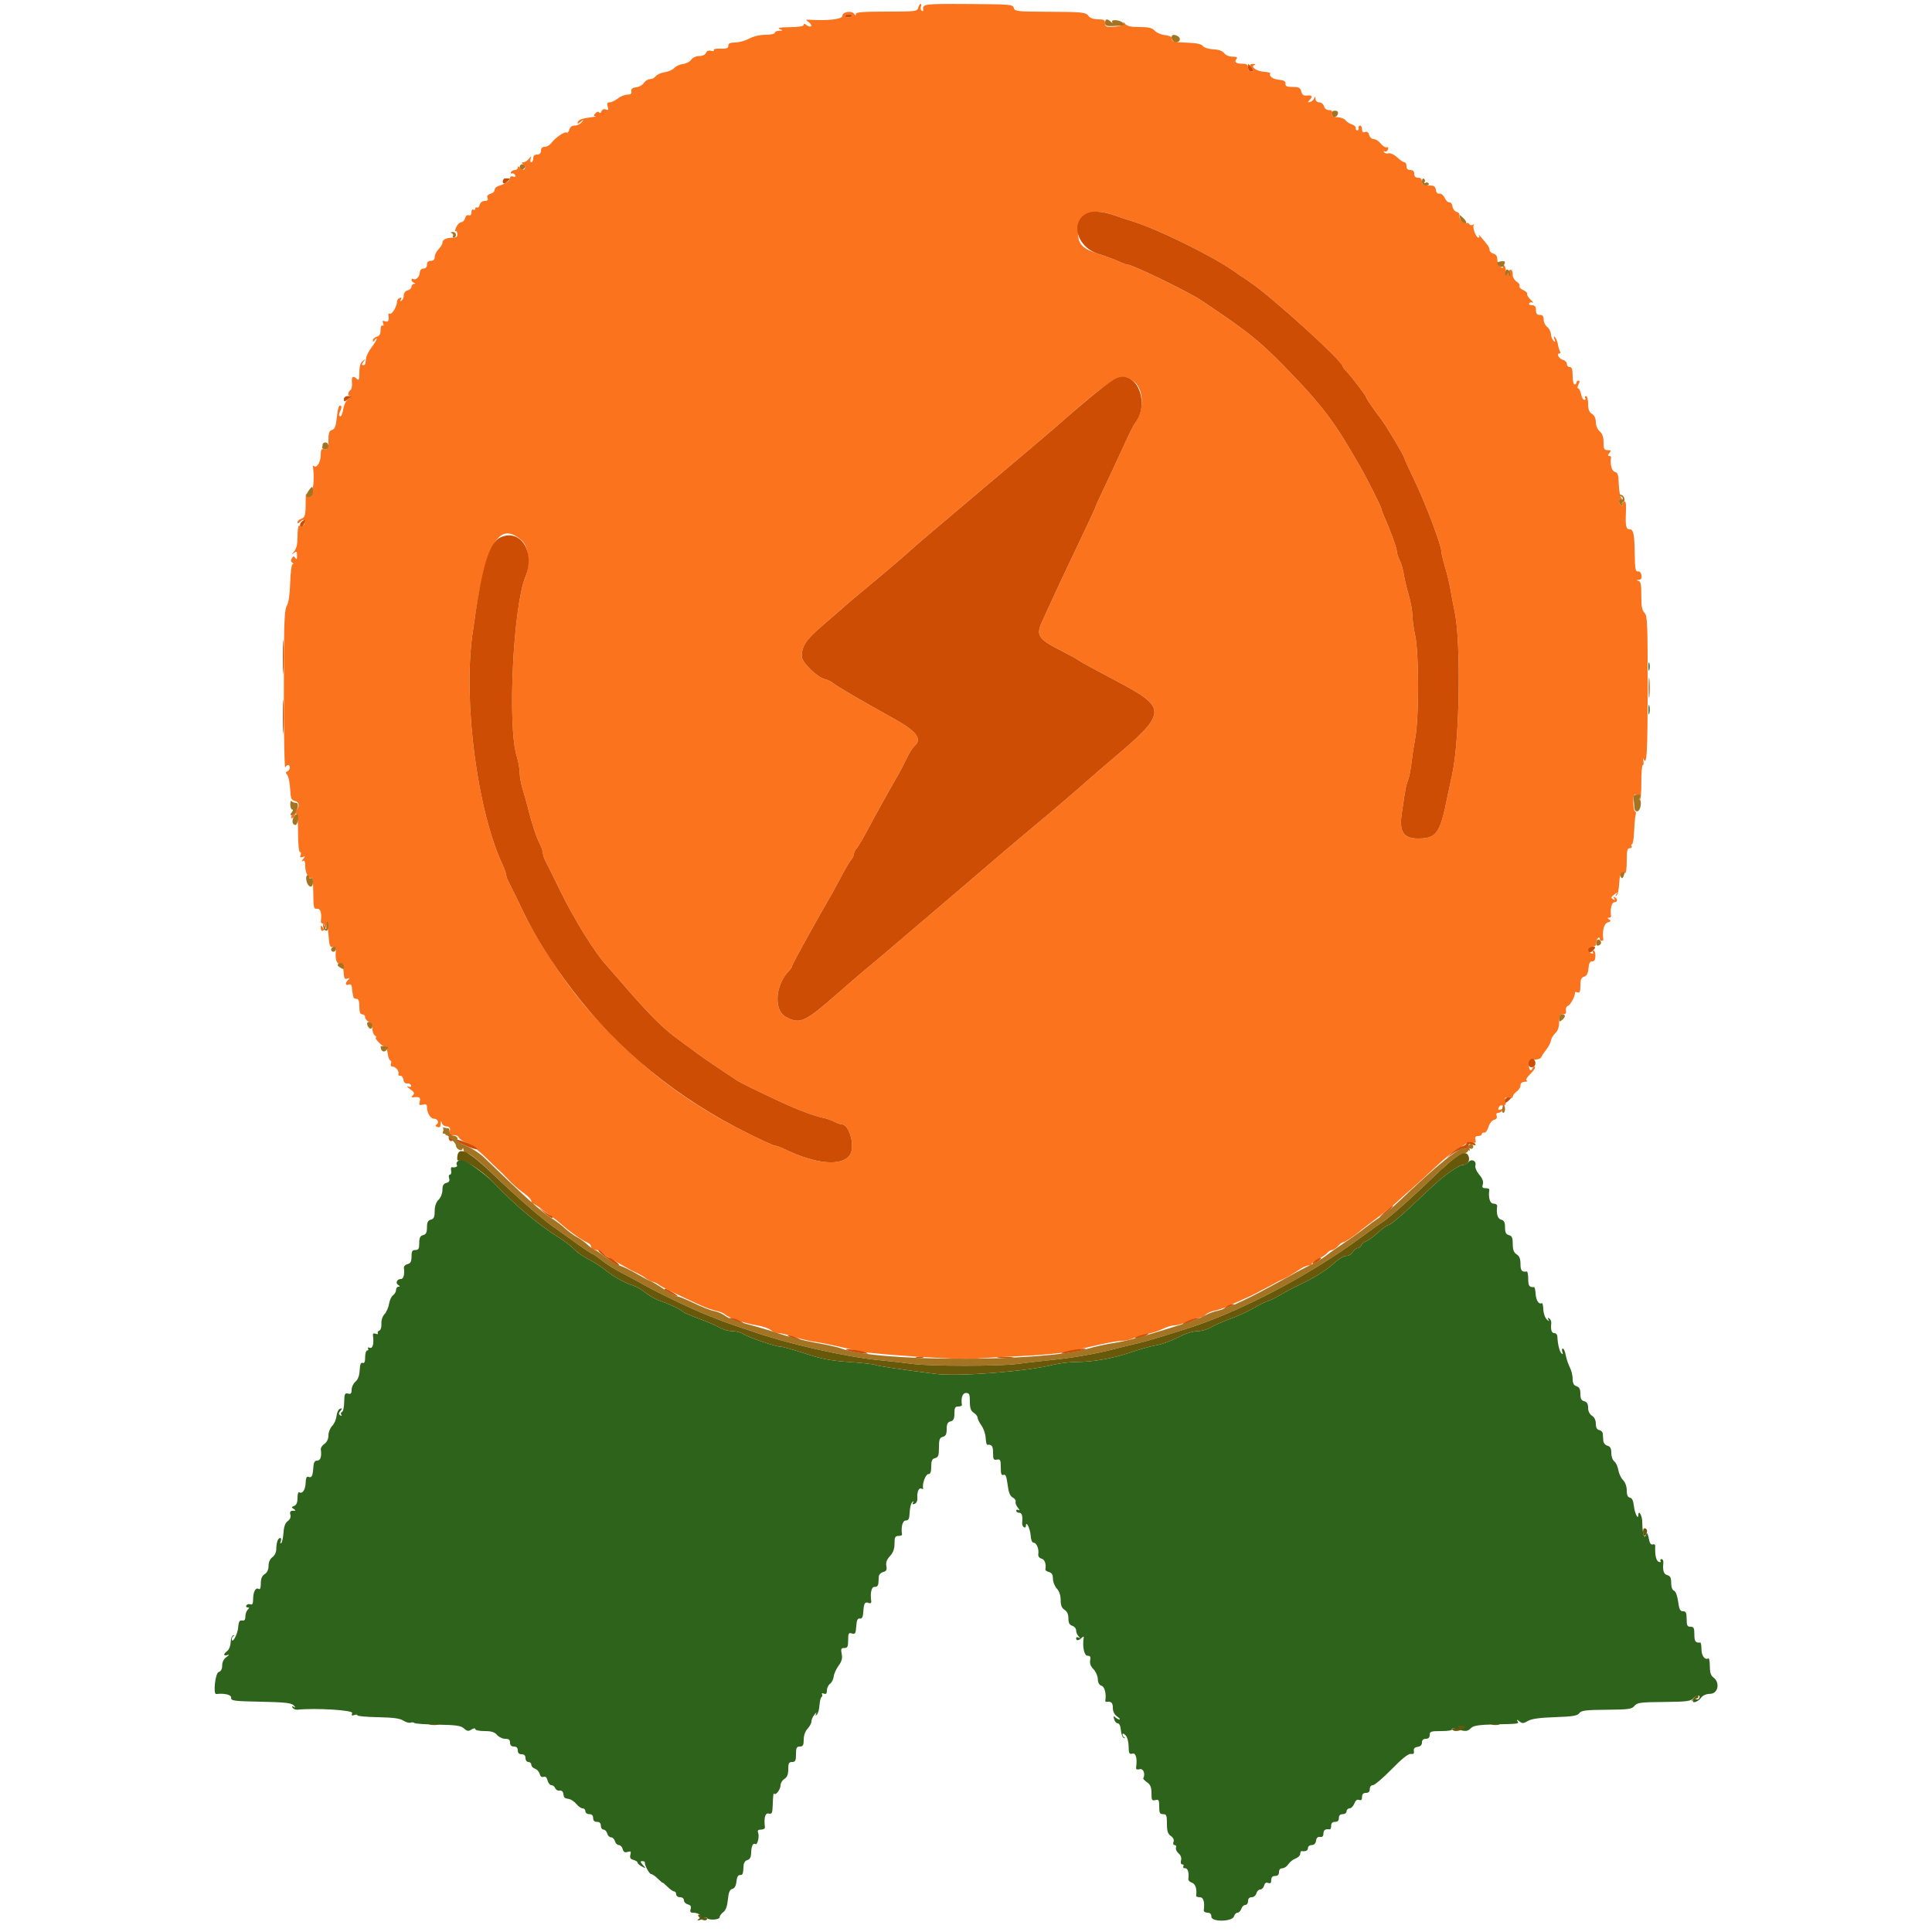<svg id="svg" version="1.1" xmlns="http://www.w3.org/2000/svg" xmlns:xlink="http://www.w3.org/1999/xlink" width="400" height="400" viewBox="0, 0, 400,400"><g id="svgg"><path id="path0" d="M341.293 138.000 C 341.293 138.770,341.375 139.085,341.476 138.700 C 341.576 138.315,341.576 137.685,341.476 137.300 C 341.375 136.915,341.293 137.230,341.293 138.000 M341.301 147.000 C 341.305 147.880,341.387 148.193,341.483 147.695 C 341.579 147.198,341.575 146.478,341.475 146.095 C 341.375 145.713,341.296 146.120,341.301 147.000 M94.849 240.361 C 94.546 240.553,94.421 240.911,94.572 241.155 C 94.815 241.547,94.343 241.772,93.525 241.656 C 93.373 241.634,93.318 241.973,93.402 242.408 C 93.485 242.844,93.372 243.200,93.150 243.200 C 92.928 243.200,92.853 243.538,92.984 243.950 C 93.154 244.485,92.989 244.762,92.411 244.913 C 91.817 245.068,91.600 245.456,91.600 246.363 C 91.600 247.067,91.255 247.945,90.800 248.400 C 90.275 248.925,90.000 249.733,90.000 250.753 C 90.000 251.970,89.827 252.352,89.200 252.516 C 88.594 252.675,88.400 253.062,88.400 254.116 C 88.400 255.170,88.206 255.557,87.600 255.716 C 86.987 255.876,86.800 256.262,86.800 257.363 C 86.800 258.533,86.652 258.800,86.000 258.800 C 85.358 258.800,85.200 259.067,85.200 260.153 C 85.200 261.184,85.003 261.558,84.375 261.722 C 83.922 261.841,83.583 262.177,83.623 262.469 C 83.805 263.810,83.550 264.800,83.024 264.800 C 82.189 264.800,81.803 265.630,82.449 266.039 C 82.848 266.291,82.862 266.389,82.500 266.394 C 82.225 266.397,82.000 266.695,82.000 267.056 C 82.000 267.417,81.721 267.916,81.379 268.166 C 81.038 268.415,80.664 269.223,80.547 269.961 C 80.431 270.699,80.009 271.653,79.610 272.082 C 79.182 272.541,78.918 273.357,78.968 274.071 C 79.016 274.767,78.829 275.368,78.528 275.483 C 78.240 275.593,78.103 275.843,78.223 276.037 C 78.343 276.232,78.149 276.278,77.791 276.141 C 77.369 275.979,77.167 276.087,77.217 276.446 C 77.455 278.146,77.177 279.277,76.579 279.047 C 76.223 278.911,76.063 278.978,76.203 279.205 C 76.337 279.422,76.257 279.600,76.024 279.600 C 75.791 279.600,75.600 280.224,75.600 280.987 C 75.600 281.963,75.445 282.316,75.079 282.175 C 74.708 282.033,74.532 282.469,74.469 283.687 C 74.410 284.822,74.113 285.624,73.590 286.064 C 73.155 286.429,72.800 287.178,72.800 287.727 C 72.800 288.505,72.635 288.682,72.051 288.529 C 71.400 288.359,71.298 288.584,71.264 290.263 C 71.243 291.324,71.039 292.254,70.810 292.330 C 70.582 292.406,70.514 292.661,70.659 292.896 C 70.819 293.155,70.734 293.206,70.442 293.026 C 70.072 292.797,70.080 292.584,70.481 292.099 C 70.915 291.573,70.902 291.502,70.400 291.666 C 70.070 291.773,69.743 292.445,69.673 293.158 C 69.603 293.871,69.198 294.802,68.773 295.227 C 68.348 295.652,68.000 296.530,68.000 297.177 C 68.000 297.914,67.690 298.571,67.173 298.934 C 66.717 299.253,66.379 299.758,66.420 300.057 C 66.626 301.555,66.360 302.400,65.682 302.400 C 65.139 302.400,64.939 302.759,64.865 303.866 C 64.745 305.638,64.538 306.028,63.853 305.765 C 63.487 305.624,63.314 306.009,63.275 307.053 C 63.221 308.482,62.590 309.365,61.919 308.950 C 61.744 308.842,61.600 309.374,61.600 310.134 C 61.600 311.071,61.379 311.599,60.911 311.779 C 60.321 312.005,60.307 312.096,60.811 312.415 C 61.297 312.723,61.270 312.789,60.653 312.794 C 60.104 312.798,59.962 313.012,60.117 313.603 C 60.250 314.113,60.052 314.599,59.573 314.934 C 59.059 315.294,58.780 316.051,58.698 317.309 C 58.632 318.325,58.419 319.301,58.225 319.478 C 58.027 319.659,57.982 319.494,58.124 319.100 C 58.436 318.228,57.776 318.163,57.443 319.033 C 57.309 319.381,57.200 320.151,57.200 320.744 C 57.200 321.365,56.860 322.069,56.400 322.400 C 55.902 322.759,55.600 323.435,55.600 324.192 C 55.600 324.974,55.315 325.586,54.800 325.907 C 54.244 326.254,54.000 326.840,54.000 327.827 C 54.000 328.767,53.850 329.154,53.555 328.972 C 52.938 328.591,52.413 329.555,52.406 331.087 C 52.402 332.025,52.248 332.316,51.840 332.160 C 51.533 332.042,51.162 332.138,51.017 332.373 C 50.872 332.608,50.979 332.800,51.256 332.800 C 51.648 332.800,51.653 332.907,51.280 333.280 C 51.016 333.544,50.800 334.182,50.800 334.698 C 50.800 335.361,50.600 335.601,50.117 335.518 C 49.584 335.426,49.405 335.751,49.302 337.000 C 49.187 338.409,48.000 340.522,48.000 339.319 C 48.000 339.070,48.184 338.775,48.410 338.663 C 48.636 338.552,48.590 338.507,48.310 338.563 C 48.030 338.620,47.782 339.264,47.760 339.995 C 47.738 340.728,47.425 341.539,47.060 341.806 C 46.191 342.441,46.215 342.947,47.100 342.651 C 47.557 342.498,47.487 342.639,46.900 343.057 C 46.332 343.461,46.000 344.112,46.000 344.822 C 46.000 345.561,45.749 346.026,45.267 346.179 C 44.567 346.401,44.084 350.804,44.767 350.730 C 46.544 350.539,47.905 350.878,47.856 351.500 C 47.805 352.134,48.384 352.212,54.000 352.324 C 59.018 352.424,60.314 352.569,60.800 353.080 C 61.257 353.562,61.266 353.637,60.838 353.395 C 60.454 353.177,60.370 353.228,60.574 353.557 C 60.737 353.822,61.170 354.009,61.535 353.973 C 65.443 353.590,73.151 354.061,72.918 354.669 C 72.723 355.177,72.823 355.277,73.331 355.082 C 73.699 354.941,74.000 354.966,74.000 355.139 C 74.000 355.311,75.923 355.486,78.273 355.528 C 81.382 355.583,82.807 355.775,83.505 356.232 C 84.033 356.578,84.702 356.770,84.993 356.658 C 85.284 356.546,85.643 356.576,85.791 356.724 C 85.938 356.872,88.135 357.028,90.671 357.072 C 94.444 357.137,95.425 357.280,96.064 357.858 C 96.706 358.439,96.983 358.478,97.622 358.079 C 98.091 357.786,98.400 357.754,98.400 357.997 C 98.400 358.218,99.260 358.400,100.311 358.400 C 101.727 358.400,102.400 358.607,102.907 359.200 C 103.284 359.640,104.044 360.000,104.596 360.000 C 105.333 360.000,105.600 360.213,105.600 360.800 C 105.600 361.333,105.867 361.600,106.400 361.600 C 106.933 361.600,107.200 361.867,107.200 362.400 C 107.200 362.933,107.467 363.200,108.000 363.200 C 108.533 363.200,108.800 363.467,108.800 364.000 C 108.800 364.444,109.067 364.800,109.400 364.800 C 109.730 364.800,110.000 365.058,110.000 365.373 C 110.000 365.688,110.341 366.054,110.757 366.186 C 111.173 366.318,111.612 366.804,111.733 367.265 C 111.872 367.797,112.167 368.022,112.539 367.879 C 112.928 367.730,113.209 367.983,113.371 368.627 C 113.505 369.162,113.863 369.600,114.165 369.600 C 114.467 369.600,114.821 369.878,114.952 370.219 C 115.082 370.559,115.486 370.784,115.849 370.719 C 116.239 370.649,116.556 370.902,116.625 371.337 C 116.767 372.248,116.813 372.292,117.800 372.462 C 118.240 372.538,118.928 373.005,119.329 373.500 C 119.730 373.995,120.315 374.400,120.629 374.400 C 120.943 374.400,121.200 374.670,121.200 375.000 C 121.200 375.333,121.556 375.600,122.000 375.600 C 122.533 375.600,122.800 375.867,122.800 376.400 C 122.800 376.933,123.067 377.200,123.600 377.200 C 124.133 377.200,124.400 377.467,124.400 378.000 C 124.400 378.440,124.649 378.800,124.953 378.800 C 125.258 378.800,125.601 379.160,125.716 379.600 C 125.831 380.040,126.191 380.400,126.516 380.400 C 126.841 380.400,127.201 380.760,127.316 381.200 C 127.431 381.640,127.791 382.000,128.116 382.000 C 128.441 382.000,128.805 382.376,128.925 382.836 C 129.087 383.456,129.349 383.607,129.939 383.419 C 130.596 383.211,130.696 383.313,130.514 384.007 C 130.351 384.631,130.514 384.905,131.147 385.070 C 131.616 385.193,132.000 385.446,132.000 385.633 C 132.000 385.819,132.405 386.184,132.900 386.444 C 133.774 386.903,133.780 386.894,133.098 386.125 C 132.536 385.490,132.511 385.333,132.976 385.333 C 133.295 385.333,133.536 385.438,133.513 385.567 C 133.414 386.115,134.417 388.000,134.808 388.000 C 135.044 388.000,135.678 388.442,136.218 388.982 C 136.758 389.522,137.200 389.890,137.200 389.800 C 137.200 389.710,137.642 390.078,138.182 390.618 C 138.722 391.158,139.352 391.600,139.582 391.600 C 139.812 391.600,140.000 391.870,140.000 392.200 C 140.000 392.533,140.356 392.800,140.800 392.800 C 141.265 392.800,141.600 393.067,141.600 393.437 C 141.600 393.788,141.965 394.170,142.411 394.287 C 142.989 394.438,143.154 394.715,142.984 395.250 C 142.811 395.795,142.945 396.002,143.473 396.006 C 144.733 396.017,145.520 396.721,144.800 397.194 C 144.002 397.718,144.644 397.711,145.626 397.186 C 146.052 396.958,146.400 396.925,146.400 397.112 C 146.400 397.298,146.985 397.440,147.700 397.426 C 148.434 397.411,149.000 397.190,149.000 396.917 C 149.000 396.652,149.339 396.187,149.752 395.884 C 150.257 395.515,150.569 394.666,150.700 393.301 C 150.846 391.778,151.077 391.221,151.619 391.079 C 152.098 390.954,152.386 390.436,152.471 389.545 C 152.555 388.673,152.811 388.200,153.200 388.200 C 153.798 388.200,153.855 388.051,153.950 386.247 C 153.979 385.684,154.303 385.214,154.738 385.100 C 155.245 384.968,155.486 384.517,155.511 383.659 C 155.551 382.240,155.901 381.492,156.385 381.791 C 156.822 382.061,157.265 380.235,156.957 379.432 C 156.782 378.977,156.955 378.800,157.575 378.800 C 158.048 378.800,158.406 378.575,158.370 378.300 C 158.122 376.389,158.428 375.282,159.152 375.472 C 159.797 375.640,159.915 375.419,159.974 373.934 C 160.072 371.468,160.111 371.178,160.314 371.381 C 160.661 371.728,161.600 370.451,161.600 369.632 C 161.600 369.178,161.960 368.582,162.400 368.307 C 162.970 367.951,163.200 367.374,163.200 366.304 C 163.200 365.067,163.342 364.800,164.000 364.800 C 164.667 364.800,164.800 364.533,164.800 363.200 C 164.800 361.867,164.933 361.600,165.600 361.600 C 166.249 361.600,166.400 361.333,166.400 360.183 C 166.400 359.319,166.712 358.431,167.200 357.908 C 167.640 357.436,168.000 356.757,168.000 356.401 C 168.000 356.045,168.283 355.404,168.630 354.976 C 168.976 354.549,169.130 354.470,168.971 354.800 C 168.768 355.222,168.813 355.281,169.122 354.999 C 169.364 354.779,169.608 353.911,169.664 353.071 C 169.721 352.231,169.913 351.454,170.090 351.344 C 170.268 351.235,170.311 350.979,170.186 350.777 C 170.061 350.575,170.238 350.516,170.579 350.647 C 171.027 350.819,171.200 350.635,171.200 349.987 C 171.200 349.493,171.491 348.875,171.847 348.615 C 172.203 348.355,172.546 347.676,172.608 347.108 C 172.670 346.539,173.124 345.529,173.616 344.864 C 174.281 343.964,174.448 343.339,174.265 342.427 C 174.058 341.389,174.142 341.200,174.810 341.200 C 175.467 341.200,175.600 340.926,175.600 339.573 C 175.600 338.145,175.695 337.976,176.376 338.192 C 177.051 338.407,177.168 338.215,177.276 336.719 C 177.369 335.434,177.556 335.025,178.018 335.099 C 178.468 335.171,178.664 334.797,178.735 333.733 C 178.858 331.912,179.060 331.572,179.843 331.872 C 180.230 332.020,180.431 331.902,180.383 331.554 C 180.131 329.755,180.433 328.491,181.100 328.544 C 181.536 328.579,181.822 328.298,181.857 327.800 C 181.889 327.360,181.934 326.706,181.957 326.347 C 181.981 325.987,182.383 325.593,182.851 325.471 C 183.515 325.297,183.659 325.022,183.506 324.223 C 183.370 323.510,183.598 322.887,184.255 322.178 C 184.917 321.465,185.200 320.685,185.200 319.579 C 185.200 318.267,185.335 318.000,186.000 318.000 C 186.440 318.000,186.779 317.865,186.753 317.700 C 186.509 316.154,186.873 314.800,187.534 314.800 C 188.120 314.800,188.282 314.459,188.335 313.120 C 188.371 312.196,188.607 311.251,188.859 311.020 C 189.187 310.720,189.238 310.741,189.038 311.095 C 188.850 311.428,188.963 311.512,189.382 311.351 C 189.765 311.205,189.975 310.700,189.925 310.045 C 189.830 308.800,190.289 307.884,190.838 308.223 C 191.048 308.353,191.177 308.311,191.125 308.130 C 190.880 307.273,191.634 305.200,192.190 305.200 C 192.632 305.200,192.800 304.772,192.800 303.647 C 192.800 302.430,192.973 302.048,193.600 301.884 C 194.265 301.710,194.400 301.338,194.400 299.684 C 194.400 298.030,194.535 297.658,195.200 297.484 C 195.806 297.325,196.000 296.938,196.000 295.884 C 196.000 294.830,196.194 294.443,196.800 294.284 C 197.413 294.124,197.600 293.738,197.600 292.637 C 197.600 291.467,197.748 291.200,198.400 291.200 C 198.840 291.200,199.179 291.065,199.153 290.900 C 198.921 289.436,199.272 288.400,200.000 288.400 C 200.681 288.400,200.800 288.667,200.800 290.197 C 200.800 291.560,200.993 292.114,201.600 292.493 C 202.040 292.768,202.400 293.226,202.400 293.512 C 202.400 293.798,202.755 294.520,203.189 295.116 C 203.623 295.712,204.019 296.863,204.069 297.673 C 204.119 298.484,204.259 299.137,204.380 299.126 C 205.361 299.034,205.600 299.358,205.600 300.777 C 205.600 302.139,205.709 302.333,206.400 302.200 C 207.102 302.065,207.200 302.261,207.200 303.810 C 207.200 305.169,207.330 305.525,207.767 305.357 C 208.198 305.192,208.402 305.680,208.615 307.381 C 208.818 309.003,209.110 309.738,209.672 310.038 C 210.099 310.267,210.371 310.667,210.277 310.927 C 210.182 311.187,210.396 311.746,210.752 312.169 C 211.108 312.592,211.175 312.806,210.900 312.645 C 210.625 312.484,210.400 312.543,210.400 312.776 C 210.400 313.009,210.670 313.200,211.000 313.200 C 211.575 313.200,211.767 313.834,211.627 315.265 C 211.591 315.630,211.750 316.046,211.981 316.188 C 212.211 316.331,212.400 316.221,212.400 315.944 C 212.400 314.706,213.284 316.435,213.379 317.858 C 213.442 318.792,213.684 319.400,213.995 319.400 C 214.600 319.400,215.136 320.686,214.973 321.745 C 214.901 322.206,215.152 322.567,215.629 322.692 C 216.301 322.867,216.636 323.799,216.436 324.934 C 216.404 325.118,216.742 325.364,217.189 325.481 C 217.771 325.633,218.000 326.024,218.000 326.863 C 218.000 327.507,218.360 328.420,218.800 328.892 C 219.309 329.439,219.600 330.304,219.600 331.272 C 219.600 332.360,219.828 332.935,220.400 333.293 C 220.929 333.623,221.200 334.226,221.200 335.069 C 221.200 335.995,221.420 336.416,222.000 336.600 C 222.440 336.740,222.800 337.166,222.800 337.547 C 222.800 337.928,223.025 338.482,223.300 338.779 C 223.700 339.210,223.700 339.261,223.300 339.035 C 223.025 338.880,222.800 338.943,222.800 339.176 C 222.800 339.746,223.327 339.711,223.949 339.100 C 224.228 338.825,224.423 338.780,224.381 339.000 C 224.047 340.762,224.456 342.800,225.145 342.800 C 225.715 342.800,225.846 343.025,225.705 343.761 C 225.584 344.393,225.818 345.018,226.388 345.588 C 226.865 346.065,227.270 346.979,227.288 347.620 C 227.310 348.382,227.577 348.866,228.061 349.019 C 228.708 349.225,229.075 350.660,228.847 352.100 C 228.821 352.265,228.935 352.379,229.100 352.353 C 230.055 352.202,230.400 352.527,230.400 353.577 C 230.400 354.340,230.713 354.974,231.289 355.377 C 231.778 355.720,231.994 356.000,231.769 356.000 C 231.544 356.000,231.154 355.794,230.902 355.542 C 230.559 355.199,230.501 355.299,230.669 355.942 C 230.792 356.414,231.131 356.800,231.423 356.800 C 231.743 356.800,232.001 357.380,232.076 358.269 C 232.144 359.077,232.430 359.784,232.710 359.839 C 232.990 359.895,233.036 359.849,232.810 359.737 C 232.584 359.625,232.400 359.330,232.400 359.081 C 232.400 358.818,232.661 358.890,233.024 359.253 C 233.383 359.612,233.658 360.597,233.672 361.573 C 233.692 363.030,233.801 363.241,234.448 363.072 C 235.180 362.880,235.486 364.028,235.217 365.955 C 235.165 366.330,235.407 366.439,235.970 366.292 C 236.721 366.096,237.175 367.279,236.700 368.192 C 236.645 368.298,237.005 368.668,237.500 369.015 C 238.182 369.493,238.400 370.039,238.400 371.269 C 238.400 372.696,238.497 372.868,239.200 372.684 C 239.899 372.501,240.000 372.672,240.000 374.037 C 240.000 375.333,240.137 375.600,240.800 375.600 C 241.492 375.600,241.600 375.867,241.600 377.577 C 241.600 379.108,241.783 379.682,242.409 380.121 C 242.917 380.477,243.124 380.932,242.966 381.344 C 242.818 381.730,242.914 382.000,243.200 382.000 C 243.467 382.000,243.592 382.244,243.478 382.541 C 243.364 382.839,243.601 383.366,244.005 383.712 C 244.466 384.106,244.660 384.651,244.524 385.171 C 244.395 385.662,244.498 386.000,244.777 386.000 C 245.036 386.000,245.136 386.180,245.000 386.400 C 244.864 386.620,245.033 386.800,245.376 386.800 C 245.942 386.800,246.205 387.706,246.037 389.070 C 246.005 389.328,246.344 389.655,246.789 389.797 C 247.503 390.023,247.860 391.151,247.647 392.500 C 247.621 392.665,247.960 392.800,248.400 392.800 C 249.161 392.800,249.456 393.759,249.230 395.500 C 249.194 395.775,249.533 396.000,249.982 396.000 C 250.540 396.000,250.800 396.261,250.800 396.821 C 250.800 397.980,255.198 397.895,255.503 396.729 C 255.607 396.328,255.930 396.000,256.220 396.000 C 256.509 396.000,256.860 395.640,257.000 395.200 C 257.140 394.760,257.512 394.400,257.827 394.400 C 258.142 394.400,258.400 394.040,258.400 393.600 C 258.400 393.083,258.667 392.800,259.153 392.800 C 259.570 392.800,260.000 392.443,260.116 392.000 C 260.231 391.560,260.591 391.200,260.916 391.200 C 261.241 391.200,261.601 390.839,261.716 390.398 C 261.856 389.864,262.138 389.678,262.563 389.841 C 263.021 390.017,263.200 389.849,263.200 389.243 C 263.200 388.667,263.453 388.400,264.000 388.400 C 264.533 388.400,264.800 388.133,264.800 387.600 C 264.800 387.103,265.067 386.800,265.504 386.800 C 265.891 386.800,266.437 386.433,266.716 385.985 C 266.996 385.537,267.669 385.002,268.213 384.795 C 268.756 384.589,269.200 384.145,269.200 383.810 C 269.200 383.474,269.335 383.221,269.500 383.247 C 270.325 383.378,270.800 383.141,270.800 382.600 C 270.800 382.270,271.147 382.000,271.572 382.000 C 272.068 382.000,272.390 381.678,272.472 381.100 C 272.558 380.499,272.833 380.239,273.300 380.318 C 273.777 380.398,274.000 380.174,274.000 379.618 C 274.000 378.886,274.411 378.612,275.300 378.753 C 275.465 378.779,275.600 378.440,275.600 378.000 C 275.600 377.467,275.867 377.200,276.400 377.200 C 276.933 377.200,277.200 376.933,277.200 376.400 C 277.200 375.867,277.467 375.600,278.000 375.600 C 278.444 375.600,278.800 375.333,278.800 375.000 C 278.800 374.670,279.074 374.400,279.410 374.400 C 279.745 374.400,280.190 373.953,280.397 373.408 C 280.648 372.748,280.980 372.494,281.387 372.650 C 281.818 372.816,282.000 372.635,282.000 372.043 C 282.000 371.467,282.253 371.200,282.800 371.200 C 283.333 371.200,283.600 370.933,283.600 370.400 C 283.600 369.931,283.867 369.600,284.244 369.600 C 284.598 369.600,286.342 368.116,288.120 366.302 C 290.287 364.090,291.598 363.047,292.100 363.132 C 292.636 363.223,292.813 363.052,292.724 362.529 C 292.639 362.029,292.883 361.760,293.500 361.672 C 294.078 361.590,294.400 361.268,294.400 360.772 C 294.400 360.267,294.676 360.000,295.200 360.000 C 295.733 360.000,296.000 359.733,296.000 359.200 C 296.000 358.488,296.267 358.400,298.424 358.400 C 299.827 358.400,300.750 358.242,300.616 358.026 C 300.472 357.793,300.879 357.793,301.690 358.026 C 303.469 358.536,303.841 358.502,304.584 357.758 C 305.079 357.264,306.211 357.094,309.513 357.016 C 314.686 356.893,314.519 356.919,314.147 356.300 C 313.957 355.984,314.105 356.010,314.549 356.371 C 315.161 356.867,315.392 356.859,316.326 356.308 C 317.082 355.861,318.746 355.628,321.946 355.518 C 325.608 355.393,326.587 355.233,326.980 354.695 C 327.389 354.135,328.304 354.020,332.634 353.984 C 337.195 353.945,337.870 353.851,338.400 353.183 C 338.932 352.510,339.616 352.419,344.473 352.374 C 349.282 352.329,350.028 352.232,350.626 351.571 C 351.293 350.835,352.241 350.887,351.779 351.634 C 351.650 351.843,351.390 351.917,351.200 351.800 C 351.010 351.683,350.742 351.770,350.604 351.993 C 350.110 352.792,351.566 352.383,352.142 351.561 C 352.533 351.003,353.192 350.710,354.115 350.684 C 355.742 350.637,356.155 348.317,354.721 347.277 C 354.210 346.907,354.000 346.229,354.000 344.954 C 354.000 343.963,353.856 343.242,353.681 343.350 C 352.994 343.775,352.267 342.801,352.267 341.457 C 352.267 340.680,352.162 340.056,352.033 340.070 C 351.043 340.176,350.800 339.847,350.800 338.400 C 350.800 337.067,350.667 336.800,350.000 336.800 C 349.333 336.800,349.200 336.533,349.200 335.200 C 349.200 333.903,349.058 333.600,348.452 333.600 C 347.854 333.600,347.649 333.192,347.435 331.581 C 347.276 330.379,346.931 329.472,346.584 329.338 C 346.227 329.201,346.000 328.573,346.000 327.720 C 346.000 326.662,345.807 326.275,345.200 326.116 C 344.442 325.918,344.209 325.174,344.379 323.500 C 344.418 323.115,344.248 322.800,344.002 322.800 C 343.755 322.800,343.663 322.978,343.797 323.195 C 343.937 323.422,343.777 323.489,343.421 323.353 C 342.877 323.144,342.614 321.955,342.697 320.073 C 342.710 319.782,342.475 319.639,342.175 319.754 C 341.800 319.898,341.542 319.501,341.350 318.482 C 341.196 317.667,340.994 317.225,340.902 317.500 C 340.426 318.914,340.057 317.859,340.000 314.916 C 339.976 313.735,339.200 312.513,339.200 313.656 C 339.200 314.835,338.430 313.283,338.279 311.800 C 338.169 310.722,337.901 310.158,337.458 310.071 C 337.001 309.981,336.800 309.523,336.800 308.571 C 336.800 307.750,336.490 306.890,336.029 306.429 C 335.604 306.004,335.163 305.064,335.049 304.338 C 334.935 303.613,334.562 302.815,334.221 302.566 C 333.879 302.316,333.600 301.530,333.600 300.818 C 333.600 299.862,333.392 299.471,332.800 299.316 C 332.346 299.197,331.974 298.738,331.939 298.253 C 331.906 297.784,331.860 297.132,331.838 296.805 C 331.816 296.478,331.484 296.150,331.099 296.076 C 330.624 295.984,330.400 295.567,330.400 294.774 C 330.400 294.040,330.103 293.421,329.600 293.107 C 329.104 292.797,328.800 292.174,328.800 291.466 C 328.800 290.662,328.564 290.263,328.000 290.116 C 327.403 289.960,327.200 289.570,327.200 288.580 C 327.200 287.605,326.988 287.187,326.400 287.000 C 325.822 286.816,325.599 286.393,325.598 285.473 C 325.596 284.773,325.333 283.697,325.012 283.083 C 324.692 282.469,324.313 281.344,324.170 280.583 C 324.028 279.822,323.757 279.200,323.568 279.200 C 323.379 279.200,323.336 279.515,323.471 279.900 C 323.644 280.390,323.587 280.480,323.284 280.200 C 322.877 279.826,322.508 278.308,322.433 276.700 C 322.415 276.315,322.130 276.000,321.800 276.000 C 321.225 276.000,321.033 275.366,321.173 273.935 C 321.209 273.570,321.022 273.137,320.757 272.974 C 320.428 272.770,320.377 272.854,320.595 273.238 C 320.821 273.638,320.721 273.620,320.247 273.176 C 319.881 272.833,319.557 271.896,319.526 271.092 C 319.496 270.289,319.357 269.703,319.217 269.790 C 318.628 270.154,318.030 269.277,317.938 267.914 C 317.884 267.111,317.741 266.463,317.620 266.474 C 316.636 266.567,316.400 266.242,316.400 264.800 C 316.400 263.920,316.265 263.221,316.100 263.247 C 315.081 263.408,314.800 263.072,314.800 261.696 C 314.800 260.626,314.570 260.049,314.000 259.693 C 313.412 259.326,313.200 258.760,313.200 257.559 C 313.200 256.262,313.035 255.882,312.400 255.716 C 311.794 255.557,311.600 255.170,311.600 254.116 C 311.600 253.062,311.406 252.675,310.800 252.516 C 310.059 252.322,309.761 251.310,309.970 249.700 C 310.006 249.425,309.667 249.200,309.218 249.200 C 308.469 249.200,308.094 247.940,308.353 246.300 C 308.379 246.135,308.028 246.000,307.573 246.000 C 306.926 246.000,306.802 245.825,307.002 245.193 C 307.175 244.647,306.936 244.002,306.264 243.203 C 305.674 242.502,305.350 241.714,305.467 241.266 C 305.717 240.309,304.631 239.840,303.980 240.624 C 303.717 240.941,303.209 241.200,302.850 241.200 C 302.054 241.200,299.160 243.223,296.769 245.450 C 295.796 246.356,293.438 248.560,291.529 250.349 C 289.620 252.137,287.820 253.602,287.529 253.605 C 287.238 253.608,286.243 254.313,285.318 255.172 C 284.393 256.032,283.285 256.846,282.855 256.983 C 282.425 257.119,281.973 257.494,281.850 257.815 C 281.726 258.137,281.393 258.400,281.109 258.400 C 280.825 258.400,280.368 258.760,280.093 259.200 C 279.818 259.640,279.271 260.000,278.878 260.000 C 278.199 260.000,277.118 260.668,275.639 262.000 C 274.426 263.093,271.832 264.686,269.400 265.832 C 268.080 266.454,266.190 267.446,265.200 268.037 C 264.210 268.627,262.968 269.242,262.439 269.402 C 261.911 269.562,260.568 270.229,259.456 270.885 C 258.344 271.541,256.188 272.526,254.666 273.076 C 253.143 273.625,251.335 274.417,250.649 274.836 C 249.962 275.254,248.770 275.597,248.000 275.597 C 247.230 275.598,245.880 275.947,245.000 276.374 C 242.101 277.780,240.621 278.330,239.000 278.603 C 238.120 278.751,235.870 279.392,234.000 280.026 C 230.282 281.289,226.294 281.980,222.658 281.992 C 221.369 281.996,219.299 282.255,218.058 282.566 C 212.477 283.967,198.386 285.046,193.600 284.439 C 186.390 283.525,181.515 282.795,181.159 282.575 C 180.948 282.444,178.557 282.180,175.847 281.988 C 171.901 281.708,170.063 281.356,166.631 280.219 C 164.273 279.439,161.981 278.800,161.539 278.800 C 160.498 278.800,154.836 276.856,153.811 276.146 C 153.377 275.846,152.387 275.599,151.611 275.599 C 150.835 275.598,149.660 275.270,149.000 274.871 C 148.340 274.471,146.399 273.636,144.688 273.014 C 142.976 272.393,141.490 271.746,141.386 271.577 C 141.154 271.202,138.291 269.850,136.471 269.256 C 135.740 269.017,134.480 268.301,133.671 267.664 C 132.862 267.028,131.750 266.370,131.200 266.202 C 129.460 265.672,127.055 264.348,125.400 263.009 C 124.520 262.297,122.990 261.304,122.000 260.802 C 121.010 260.300,119.799 259.509,119.310 259.044 C 118.211 258.002,117.130 257.126,116.294 256.600 C 111.250 253.427,106.893 249.792,102.132 244.786 C 100.559 243.132,95.898 239.815,95.415 240.006 C 95.407 240.009,95.152 240.169,94.849 240.361 " stroke="none" fill="#2d631a" fill-rule="evenodd"></path><path id="path1" d="M190.116 1.600 C 189.918 2.358,189.570 2.400,183.553 2.400 C 178.741 2.400,177.199 2.521,177.194 2.900 C 177.189 3.299,177.123 3.298,176.869 2.898 C 176.376 2.122,174.400 2.433,174.400 3.287 C 174.400 3.976,171.528 4.318,167.647 4.091 C 166.744 4.038,166.733 4.063,167.447 4.585 C 167.860 4.887,168.068 5.265,167.909 5.424 C 167.750 5.584,167.345 5.486,167.010 5.208 C 166.593 4.862,166.400 4.844,166.400 5.151 C 166.400 5.439,165.361 5.610,163.500 5.628 C 161.508 5.647,160.851 5.764,161.400 6.000 C 162.163 6.328,162.159 6.345,161.300 6.372 C 160.805 6.387,160.400 6.580,160.400 6.800 C 160.400 7.020,159.542 7.200,158.494 7.200 C 157.352 7.200,155.990 7.521,155.096 8.000 C 154.275 8.440,152.972 8.800,152.201 8.800 C 151.222 8.800,150.800 8.981,150.800 9.400 C 150.800 10.027,150.523 10.116,148.693 10.078 C 148.085 10.065,147.680 10.206,147.794 10.390 C 147.908 10.575,147.643 10.632,147.205 10.517 C 146.700 10.385,146.319 10.545,146.162 10.955 C 146.015 11.339,145.455 11.600,144.780 11.600 C 144.119 11.600,143.423 11.917,143.113 12.359 C 142.821 12.777,142.046 13.182,141.391 13.259 C 140.736 13.337,139.930 13.705,139.600 14.078 C 139.270 14.450,138.374 14.846,137.610 14.957 C 136.845 15.068,136.015 15.438,135.766 15.779 C 135.516 16.121,134.970 16.400,134.552 16.400 C 134.134 16.400,133.575 16.747,133.310 17.172 C 133.045 17.597,132.327 18.002,131.714 18.072 C 130.911 18.164,130.633 18.395,130.718 18.900 C 130.802 19.405,130.567 19.600,129.871 19.600 C 129.342 19.600,128.450 19.960,127.891 20.400 C 127.331 20.840,126.575 21.200,126.210 21.200 C 125.713 21.200,125.615 21.416,125.819 22.061 C 126.038 22.751,125.962 22.871,125.431 22.667 C 125.022 22.510,124.678 22.653,124.529 23.040 C 124.396 23.387,124.179 23.493,124.044 23.278 C 123.898 23.045,123.593 23.111,123.284 23.444 C 122.863 23.898,122.863 24.012,123.284 24.063 C 123.568 24.097,122.914 24.232,121.831 24.363 C 120.595 24.512,119.789 24.823,119.666 25.200 C 119.492 25.733,119.555 25.733,120.235 25.200 C 120.942 24.645,120.959 24.653,120.451 25.300 C 120.149 25.685,119.495 26.000,118.998 26.000 C 118.415 26.000,118.015 26.299,117.874 26.840 C 117.753 27.302,117.483 27.575,117.274 27.446 C 116.859 27.189,114.910 28.557,114.077 29.689 C 113.790 30.080,113.205 30.400,112.777 30.400 C 112.267 30.400,112.000 30.674,112.000 31.200 C 112.000 31.733,111.733 32.000,111.200 32.000 C 110.667 32.000,110.400 32.267,110.400 32.800 C 110.400 33.240,110.226 33.600,110.013 33.600 C 109.799 33.600,109.724 33.285,109.845 32.900 C 110.055 32.233,110.038 32.233,109.489 32.900 C 109.171 33.285,108.662 33.603,108.356 33.606 C 108.022 33.610,107.960 33.730,108.200 33.906 C 108.800 34.347,108.872 35.214,108.300 35.100 C 108.025 35.045,107.668 34.820,107.506 34.600 C 107.324 34.352,107.210 34.390,107.206 34.700 C 107.203 34.975,106.941 35.200,106.624 35.200 C 106.307 35.200,105.933 35.384,105.794 35.610 C 105.655 35.835,105.756 35.970,106.020 35.910 C 106.284 35.849,106.583 36.025,106.683 36.300 C 106.801 36.621,106.639 36.713,106.233 36.557 C 105.836 36.405,105.600 36.529,105.600 36.890 C 105.600 37.433,104.674 38.048,103.100 38.551 C 102.715 38.674,102.400 39.030,102.400 39.341 C 102.400 39.652,102.017 40.007,101.548 40.129 C 100.979 40.278,100.776 40.559,100.935 40.976 C 101.105 41.417,100.933 41.600,100.350 41.600 C 99.863 41.600,99.440 41.926,99.317 42.396 C 99.203 42.833,98.950 43.092,98.755 42.972 C 98.560 42.851,98.400 42.954,98.400 43.200 C 98.400 43.446,98.220 43.536,98.000 43.400 C 97.780 43.264,97.600 43.518,97.600 43.964 C 97.600 44.486,97.405 44.700,97.053 44.565 C 96.728 44.440,96.418 44.689,96.290 45.177 C 96.172 45.630,95.817 46.000,95.502 46.000 C 95.186 46.000,94.718 46.461,94.461 47.025 C 94.204 47.589,94.138 47.962,94.314 47.853 C 94.490 47.744,94.660 48.003,94.692 48.428 C 94.734 48.989,94.492 49.200,93.808 49.200 C 92.451 49.200,91.600 49.602,91.600 50.243 C 91.600 50.549,91.240 51.160,90.800 51.600 C 90.360 52.040,90.000 52.760,90.000 53.200 C 90.000 53.733,89.733 54.000,89.200 54.000 C 88.667 54.000,88.400 54.267,88.400 54.800 C 88.400 55.302,88.133 55.600,87.685 55.600 C 87.239 55.600,86.946 55.925,86.905 56.464 C 86.837 57.370,86.064 58.087,85.519 57.750 C 85.344 57.642,85.200 57.728,85.200 57.943 C 85.200 58.158,85.425 58.424,85.700 58.535 C 86.100 58.696,86.100 58.743,85.700 58.768 C 85.425 58.786,85.200 59.049,85.200 59.353 C 85.200 59.658,84.840 60.001,84.400 60.116 C 83.931 60.239,83.600 60.662,83.600 61.139 C 83.600 61.587,83.392 62.081,83.138 62.238 C 82.835 62.425,82.786 62.347,82.994 62.010 C 83.206 61.667,83.126 61.558,82.756 61.683 C 82.450 61.785,82.197 62.146,82.194 62.485 C 82.185 63.436,81.124 65.200,80.713 64.946 C 80.511 64.822,80.380 64.963,80.421 65.260 C 80.579 66.415,80.385 66.769,79.731 66.518 C 79.218 66.321,79.123 66.422,79.326 66.951 C 79.484 67.362,79.431 67.543,79.195 67.397 C 78.969 67.257,78.800 67.656,78.800 68.330 C 78.800 69.170,78.571 69.566,78.000 69.716 C 77.560 69.831,77.203 70.167,77.206 70.463 C 77.211 70.871,77.306 70.856,77.600 70.400 C 77.813 70.070,77.991 69.963,77.994 70.162 C 77.997 70.361,77.524 71.148,76.943 71.910 C 76.362 72.672,75.845 73.679,75.794 74.148 C 75.643 75.544,75.619 75.600,75.151 75.600 C 74.857 75.600,74.892 75.358,75.251 74.900 C 75.749 74.266,75.734 74.251,75.100 74.749 C 74.615 75.129,74.400 75.861,74.400 77.129 C 74.400 78.553,74.293 78.853,73.920 78.480 C 73.114 77.674,72.733 77.940,72.867 79.216 C 72.937 79.885,72.816 80.560,72.597 80.716 C 72.003 81.141,71.930 82.000,72.489 82.000 C 72.758 82.000,72.602 82.263,72.142 82.585 C 71.638 82.939,71.203 83.818,71.046 84.804 C 70.899 85.720,70.612 86.331,70.391 86.195 C 70.137 86.038,70.151 85.665,70.431 85.141 C 70.670 84.696,70.760 84.227,70.632 84.099 C 70.195 83.662,69.951 84.317,69.720 86.548 C 69.545 88.251,69.313 88.837,68.745 89.017 C 68.153 89.205,68.000 89.653,68.000 91.204 C 68.000 92.939,67.912 93.137,67.200 93.000 C 66.523 92.870,66.400 93.061,66.400 94.252 C 66.400 95.653,65.551 97.014,65.010 96.481 C 64.852 96.326,64.762 96.470,64.809 96.800 C 65.311 100.321,64.304 104.473,63.476 102.300 C 63.371 102.025,63.289 102.340,63.293 103.000 C 63.316 106.565,63.198 107.147,62.400 107.400 C 61.960 107.540,61.600 107.858,61.600 108.107 C 61.600 108.429,61.738 108.422,62.080 108.080 C 62.726 107.434,63.067 107.476,63.067 108.200 C 63.067 108.750,62.671 108.969,61.900 108.847 C 61.735 108.821,61.600 109.821,61.600 111.069 C 61.600 112.648,61.387 113.587,60.900 114.162 C 60.343 114.818,60.333 114.884,60.850 114.486 C 61.412 114.053,61.500 114.127,61.500 115.035 C 61.500 115.782,61.399 115.929,61.150 115.543 C 60.859 115.092,60.736 115.099,60.421 115.589 C 60.168 115.982,60.202 116.280,60.521 116.483 C 60.785 116.651,60.820 116.791,60.600 116.795 C 60.370 116.799,60.150 118.434,60.082 120.643 C 60.007 123.064,59.757 124.801,59.406 125.342 C 58.981 125.997,58.836 128.142,58.795 134.400 C 58.710 147.307,58.844 159.447,59.065 158.900 C 59.176 158.625,59.432 158.400,59.633 158.400 C 60.187 158.400,60.073 159.509,59.500 159.702 C 59.114 159.832,59.107 160.000,59.472 160.442 C 59.732 160.757,60.001 162.054,60.071 163.324 C 60.181 165.345,60.312 165.663,61.111 165.864 C 62.189 166.134,62.020 167.375,60.757 168.471 C 60.331 168.840,60.148 169.244,60.349 169.369 C 60.551 169.493,60.829 169.301,60.968 168.940 C 61.463 167.650,61.702 168.830,61.708 172.584 C 61.711 174.765,61.879 176.400,62.100 176.400 C 62.312 176.400,62.374 176.690,62.238 177.045 C 62.055 177.523,62.161 177.624,62.652 177.435 C 63.230 177.213,63.244 177.267,62.757 177.868 C 62.388 178.322,62.369 178.452,62.700 178.253 C 63.063 178.035,63.200 178.350,63.200 179.405 C 63.200 180.799,64.037 182.229,64.552 181.714 C 64.689 181.578,64.821 182.712,64.846 184.233 C 64.911 188.150,64.924 188.206,65.700 188.144 C 66.359 188.092,66.641 189.078,66.430 190.700 C 66.394 190.975,66.553 191.200,66.782 191.200 C 67.012 191.200,67.197 191.515,67.194 191.900 C 67.189 192.498,67.131 192.513,66.800 192.000 C 66.472 191.493,66.411 191.514,66.406 192.133 C 66.397 193.185,67.363 192.726,67.592 191.569 C 67.697 191.036,67.877 191.860,67.992 193.400 C 68.172 195.819,68.298 196.183,68.923 196.077 C 69.337 196.007,69.616 196.178,69.575 196.477 C 69.326 198.337,69.634 199.629,70.300 199.518 C 70.862 199.423,71.025 199.741,71.125 201.133 C 71.228 202.570,71.365 202.823,71.925 202.610 C 72.466 202.404,72.501 202.453,72.100 202.856 C 71.413 203.549,71.471 204.135,72.200 203.855 C 72.601 203.702,72.817 203.886,72.850 204.413 C 72.877 204.846,72.945 205.380,73.000 205.600 C 73.055 205.820,73.123 206.180,73.150 206.400 C 73.177 206.620,73.470 206.800,73.800 206.800 C 74.233 206.800,74.400 207.244,74.400 208.400 C 74.400 209.556,74.567 210.000,75.000 210.000 C 75.330 210.000,75.600 210.264,75.600 210.586 C 75.600 210.908,75.937 211.352,76.350 211.573 C 76.793 211.810,77.100 212.408,77.100 213.033 C 77.100 213.615,77.348 214.248,77.650 214.439 C 77.953 214.631,78.034 214.791,77.830 214.794 C 77.627 214.797,77.876 215.242,78.383 215.782 C 78.891 216.323,79.480 216.728,79.693 216.682 C 79.906 216.637,80.155 217.230,80.247 218.000 C 80.339 218.770,80.581 219.457,80.784 219.526 C 80.988 219.595,81.056 219.910,80.935 220.226 C 80.814 220.542,80.927 220.800,81.186 220.800 C 81.884 220.800,82.689 221.732,82.495 222.316 C 82.401 222.596,82.563 222.774,82.853 222.712 C 83.143 222.651,83.443 223.010,83.520 223.511 C 83.606 224.078,83.896 224.380,84.288 224.311 C 84.634 224.250,84.996 224.425,85.092 224.700 C 85.208 225.032,85.019 225.119,84.533 224.958 C 84.130 224.825,84.293 225.061,84.895 225.483 C 85.771 226.096,85.891 226.352,85.495 226.758 C 85.100 227.164,85.121 227.251,85.600 227.186 C 86.840 227.019,87.123 227.210,86.899 228.063 C 86.709 228.791,86.809 228.891,87.537 228.701 C 88.206 228.526,88.400 228.653,88.400 229.264 C 88.400 230.379,89.127 231.600,89.790 231.600 C 90.571 231.600,91.006 232.425,90.418 232.789 C 90.062 233.009,90.101 233.153,90.566 233.332 C 91.021 233.506,91.213 233.324,91.246 232.687 C 91.282 232.010,91.336 231.966,91.476 232.500 C 91.576 232.885,92.005 233.200,92.429 233.200 C 93.392 233.200,93.438 234.226,92.500 234.754 C 91.961 235.057,92.139 235.120,93.279 235.031 C 94.264 234.954,94.830 235.102,94.974 235.475 C 95.092 235.784,95.866 236.319,96.694 236.665 C 97.522 237.011,99.224 238.308,100.477 239.547 C 101.729 240.786,102.989 241.998,103.277 242.240 C 103.564 242.482,104.290 243.202,104.889 243.840 C 106.309 245.352,107.116 246.066,108.700 247.211 C 109.415 247.728,110.000 248.387,110.000 248.675 C 110.000 248.964,110.155 249.200,110.345 249.200 C 110.535 249.200,111.324 249.695,112.100 250.300 C 112.875 250.905,113.903 251.670,114.384 252.000 C 114.866 252.330,115.831 253.110,116.530 253.733 C 118.037 255.077,120.717 256.929,121.700 257.306 C 122.085 257.454,122.400 257.851,122.400 258.187 C 122.400 258.566,122.764 258.800,123.351 258.800 C 123.874 258.800,124.542 259.089,124.835 259.442 C 125.127 259.795,125.735 260.254,126.184 260.462 C 126.633 260.671,127.720 261.281,128.600 261.818 C 129.480 262.355,130.830 263.083,131.600 263.437 C 132.370 263.790,133.270 264.310,133.600 264.593 C 133.930 264.875,134.650 265.241,135.200 265.407 C 135.750 265.572,136.290 265.836,136.400 265.994 C 136.585 266.259,140.985 268.421,145.200 270.320 C 146.190 270.765,147.587 271.251,148.304 271.398 C 149.021 271.545,149.831 271.876,150.104 272.133 C 150.852 272.837,154.329 274.029,156.736 274.406 C 157.910 274.590,159.185 275.024,159.567 275.370 C 159.950 275.717,160.659 276.000,161.144 276.000 C 161.629 276.000,163.055 276.338,164.313 276.751 C 165.571 277.164,167.410 277.617,168.400 277.758 C 170.119 278.003,171.954 278.389,178.200 279.823 C 180.812 280.422,201.393 281.715,202.094 281.324 C 202.256 281.234,206.036 281.001,210.494 280.806 C 215.180 280.602,219.781 280.183,221.400 279.813 C 222.940 279.461,225.749 278.819,227.642 278.386 C 229.535 277.954,231.659 277.600,232.362 277.600 C 233.065 277.600,234.152 277.335,234.778 277.011 C 235.404 276.688,236.665 276.303,237.581 276.157 C 238.497 276.010,239.904 275.555,240.707 275.145 C 241.511 274.735,242.633 274.400,243.200 274.400 C 243.767 274.400,244.937 274.040,245.800 273.600 C 246.663 273.160,247.759 272.800,248.236 272.800 C 248.712 272.800,249.317 272.542,249.579 272.226 C 249.841 271.910,250.628 271.538,251.328 271.400 C 252.027 271.262,253.140 270.909,253.800 270.615 C 258.225 268.646,259.873 267.886,260.400 267.571 C 260.730 267.373,261.540 266.943,262.200 266.614 C 262.860 266.285,263.670 265.852,264.000 265.651 C 264.330 265.450,265.050 265.088,265.600 264.846 C 266.596 264.408,267.235 264.033,269.260 262.700 C 269.845 262.315,270.611 262.000,270.962 262.000 C 271.313 262.000,271.600 261.841,271.600 261.646 C 271.600 261.451,272.205 261.004,272.945 260.653 C 273.685 260.302,274.517 259.741,274.794 259.407 C 275.071 259.073,275.518 258.800,275.787 258.800 C 276.056 258.800,276.602 258.440,277.000 258.000 C 277.398 257.560,277.883 257.200,278.078 257.200 C 278.417 257.200,280.485 255.841,281.426 255.000 C 281.672 254.780,282.474 254.150,283.209 253.600 C 286.229 251.338,288.637 249.435,289.237 248.836 C 289.587 248.486,290.810 247.390,291.954 246.400 C 293.098 245.410,295.499 243.215,297.291 241.523 C 299.083 239.831,301.190 238.121,301.974 237.723 C 302.758 237.325,303.517 236.839,303.659 236.643 C 303.802 236.446,304.314 236.389,304.799 236.516 C 305.520 236.704,305.643 236.606,305.477 235.973 C 305.329 235.409,305.481 235.200,306.037 235.200 C 306.457 235.200,306.800 235.020,306.800 234.800 C 306.800 234.580,307.023 234.445,307.296 234.500 C 307.569 234.555,307.962 234.027,308.171 233.327 C 308.385 232.610,308.889 231.965,309.327 231.851 C 309.833 231.719,310.020 231.430,309.865 231.024 C 309.717 230.641,309.843 230.400,310.189 230.400 C 310.499 230.400,310.883 230.189,311.042 229.932 C 311.235 229.620,311.116 229.547,310.686 229.712 C 310.238 229.884,310.107 229.786,310.258 229.392 C 310.378 229.080,310.594 228.841,310.738 228.860 C 311.625 228.978,311.902 228.712,311.699 227.937 C 311.509 227.209,311.609 227.109,312.337 227.299 C 312.863 227.437,313.200 227.340,313.200 227.051 C 313.200 226.790,313.560 226.317,314.000 226.000 C 314.440 225.683,314.800 225.103,314.800 224.712 C 314.800 224.250,315.116 223.989,315.700 223.968 C 316.195 223.951,316.382 223.848,316.115 223.740 C 315.805 223.614,316.071 223.113,316.856 222.346 C 317.530 221.687,317.948 221.024,317.786 220.874 C 317.623 220.723,317.410 220.825,317.312 221.100 C 316.990 222.000,316.518 221.624,316.560 220.500 C 316.594 219.564,316.775 219.397,317.773 219.380 C 318.418 219.370,319.015 219.154,319.100 218.900 C 319.184 218.647,319.640 217.948,320.113 217.347 C 320.586 216.746,321.028 215.891,321.096 215.448 C 321.164 215.004,321.575 214.310,322.010 213.905 C 322.540 213.411,322.800 212.647,322.800 211.584 C 322.800 210.282,322.938 210.000,323.577 210.000 C 324.128 210.000,324.311 209.777,324.206 209.232 C 324.125 208.809,324.318 208.364,324.635 208.242 C 325.186 208.030,326.195 206.113,326.069 205.514 C 326.037 205.357,326.277 205.332,326.605 205.457 C 327.071 205.636,327.200 205.336,327.200 204.070 C 327.200 202.821,327.377 202.398,327.977 202.207 C 328.527 202.033,328.790 201.528,328.877 200.480 C 328.965 199.416,329.180 199.013,329.641 199.046 C 330.083 199.077,330.291 198.737,330.314 197.946 C 330.332 197.316,330.168 196.800,329.950 196.800 C 329.731 196.800,329.663 196.978,329.797 197.195 C 329.937 197.422,329.777 197.489,329.421 197.353 C 328.524 197.008,328.657 196.000,329.600 196.000 C 330.040 196.000,330.423 195.820,330.450 195.600 C 330.478 195.380,330.523 195.035,330.550 194.833 C 330.629 194.254,331.200 193.815,331.200 194.333 C 331.200 194.590,331.380 194.800,331.600 194.800 C 331.820 194.800,331.979 194.665,331.953 194.500 C 331.683 192.793,332.084 191.227,332.853 190.983 C 333.523 190.771,333.587 190.637,333.153 190.362 C 332.754 190.110,332.739 190.011,333.100 190.006 C 333.375 190.003,333.579 189.865,333.553 189.700 C 333.337 188.333,333.679 186.800,334.200 186.800 C 334.910 186.800,334.994 186.167,334.338 185.762 C 334.033 185.573,333.986 185.654,334.200 186.000 C 334.414 186.346,334.367 186.427,334.062 186.238 C 333.461 185.867,333.474 185.800,334.277 185.149 C 334.860 184.676,334.907 184.683,334.613 185.200 C 334.424 185.532,334.424 185.661,334.614 185.488 C 334.993 185.144,335.123 184.529,335.289 182.301 C 335.390 180.935,335.639 180.617,336.500 180.753 C 336.665 180.779,336.800 179.630,336.800 178.200 C 336.800 176.112,336.923 175.600,337.424 175.600 C 337.767 175.600,337.936 175.420,337.800 175.200 C 337.664 174.980,337.703 174.800,337.886 174.800 C 338.069 174.800,338.267 173.585,338.327 172.100 C 338.387 170.615,338.530 169.085,338.645 168.700 C 338.760 168.315,338.707 167.999,338.527 167.999 C 338.347 167.998,338.184 167.180,338.164 166.182 C 338.135 164.719,338.251 164.393,338.764 164.507 C 339.114 164.584,339.355 164.862,339.300 165.124 C 339.245 165.386,339.345 165.600,339.521 165.600 C 339.698 165.600,339.833 163.980,339.821 162.000 C 339.810 160.020,339.947 158.400,340.127 158.400 C 340.307 158.400,340.353 157.995,340.231 157.500 C 340.108 157.005,340.111 156.825,340.237 157.100 C 340.962 158.678,341.117 156.148,341.129 142.571 C 341.141 129.027,341.076 127.476,340.471 126.871 C 339.963 126.363,339.804 125.500,339.818 123.314 C 339.833 121.038,339.706 120.392,339.218 120.260 C 338.726 120.127,338.742 120.083,339.297 120.046 C 339.788 120.014,339.952 119.733,339.850 119.100 C 339.764 118.565,339.462 118.243,339.106 118.305 C 338.611 118.392,338.497 117.763,338.455 114.726 C 338.397 110.612,338.192 109.600,337.416 109.600 C 336.659 109.600,336.508 108.932,336.627 106.125 C 336.712 104.132,336.623 103.693,336.169 103.867 C 335.858 103.986,335.721 104.273,335.864 104.504 C 336.016 104.749,335.931 104.805,335.662 104.638 C 335.408 104.481,335.200 104.083,335.200 103.753 C 335.200 103.379,335.389 103.266,335.700 103.453 C 336.099 103.693,336.099 103.629,335.699 103.135 C 335.424 102.795,335.175 101.477,335.146 100.207 C 335.102 98.315,334.957 97.862,334.346 97.702 C 333.689 97.530,333.324 96.150,333.553 94.700 C 333.579 94.535,333.398 94.400,333.151 94.400 C 332.841 94.400,332.856 94.215,333.200 93.800 C 333.616 93.299,333.558 93.200,332.849 93.200 C 332.125 93.200,332.000 92.964,332.000 91.596 C 332.000 90.487,331.753 89.781,331.200 89.307 C 330.726 88.901,330.400 88.127,330.400 87.407 C 330.400 86.626,330.115 86.014,329.600 85.693 C 329.017 85.329,328.800 84.760,328.800 83.597 C 328.800 82.718,328.609 82.000,328.376 82.000 C 328.143 82.000,328.064 82.180,328.200 82.400 C 328.336 82.620,328.252 82.800,328.014 82.800 C 327.775 82.800,327.472 82.260,327.340 81.600 C 327.208 80.940,326.936 80.400,326.736 80.400 C 326.536 80.400,326.565 80.040,326.800 79.600 C 327.090 79.058,327.095 78.800,326.814 78.800 C 326.586 78.800,326.400 78.980,326.400 79.200 C 326.400 79.420,326.220 79.600,326.000 79.600 C 325.780 79.600,325.600 78.790,325.600 77.800 C 325.600 76.467,325.444 76.000,325.000 76.000 C 324.670 76.000,324.400 75.713,324.400 75.363 C 324.400 75.012,324.052 74.634,323.628 74.523 C 322.806 74.308,322.143 73.200,322.836 73.200 C 323.062 73.200,323.134 73.017,322.996 72.793 C 322.858 72.570,322.656 71.895,322.548 71.293 C 322.440 70.692,322.172 70.020,321.952 69.800 C 321.686 69.533,321.647 69.667,321.835 70.200 C 322.050 70.808,322.003 70.895,321.639 70.560 C 321.375 70.317,321.131 69.687,321.097 69.160 C 321.062 68.632,320.711 67.965,320.317 67.677 C 319.923 67.390,319.600 66.715,319.600 66.177 C 319.600 65.467,319.382 65.200,318.800 65.200 C 318.213 65.200,318.000 64.933,318.000 64.200 C 318.000 63.457,317.788 63.200,317.176 63.200 C 316.720 63.200,316.465 63.019,316.604 62.793 C 316.742 62.570,317.068 62.506,317.328 62.652 C 317.587 62.798,317.391 62.520,316.891 62.035 C 316.391 61.550,316.071 61.009,316.179 60.835 C 316.287 60.660,315.920 60.310,315.365 60.057 C 314.809 59.804,314.462 59.423,314.593 59.211 C 314.724 59.000,314.464 58.597,314.016 58.317 C 313.567 58.037,313.200 57.431,313.200 56.970 C 313.200 55.691,312.702 55.473,312.096 56.487 C 311.571 57.365,311.557 57.368,311.726 56.544 C 311.823 56.074,311.747 55.444,311.557 55.144 C 311.267 54.687,311.211 54.687,311.206 55.149 C 311.201 55.592,311.084 55.601,310.600 55.200 C 310.270 54.926,310.000 54.257,310.000 53.714 C 310.000 53.062,309.728 52.654,309.200 52.516 C 308.760 52.401,308.400 52.060,308.400 51.758 C 308.400 51.229,308.064 50.732,306.521 48.981 C 306.125 48.531,305.957 48.396,306.149 48.681 C 306.361 48.996,306.337 49.200,306.088 49.200 C 305.577 49.200,304.769 46.976,305.133 46.570 C 305.280 46.406,305.187 46.394,304.928 46.542 C 304.668 46.691,304.340 46.627,304.200 46.400 C 304.060 46.173,303.792 46.082,303.605 46.197 C 303.110 46.503,301.919 45.187,302.149 44.588 C 302.257 44.308,302.012 43.992,301.606 43.886 C 301.200 43.780,300.803 43.267,300.724 42.746 C 300.646 42.226,300.357 41.846,300.083 41.902 C 299.809 41.959,299.379 41.553,299.127 41.000 C 298.872 40.441,298.388 40.040,298.035 40.097 C 297.640 40.161,297.352 39.859,297.272 39.300 C 297.168 38.566,296.891 38.400,295.772 38.400 C 294.667 38.400,294.400 38.245,294.400 37.600 C 294.400 37.067,294.133 36.800,293.600 36.800 C 293.067 36.800,292.800 36.533,292.800 36.000 C 292.800 35.467,292.533 35.200,292.000 35.200 C 291.467 35.200,291.200 34.933,291.200 34.400 C 291.200 33.960,291.012 33.600,290.783 33.600 C 290.553 33.600,289.878 33.144,289.283 32.586 C 288.678 32.019,287.891 31.649,287.500 31.748 C 287.116 31.845,286.683 31.734,286.539 31.501 C 286.394 31.266,286.464 31.193,286.696 31.336 C 286.927 31.479,287.225 31.311,287.358 30.964 C 287.511 30.566,287.417 30.394,287.104 30.499 C 286.831 30.590,286.278 30.245,285.875 29.732 C 285.472 29.219,284.816 28.800,284.418 28.800 C 284.015 28.800,283.594 28.422,283.471 27.948 C 283.322 27.379,283.041 27.176,282.624 27.335 C 282.189 27.502,282.000 27.336,282.000 26.787 C 282.000 26.354,281.812 26.000,281.582 26.000 C 281.353 26.000,281.218 26.230,281.282 26.512 C 281.347 26.793,281.221 27.018,281.003 27.012 C 280.784 27.005,280.654 26.789,280.713 26.530 C 280.773 26.272,280.412 25.931,279.912 25.772 C 279.412 25.613,278.810 25.220,278.575 24.898 C 278.339 24.576,277.592 24.290,276.914 24.262 C 275.966 24.223,275.713 24.049,275.818 23.506 C 275.912 23.018,275.703 22.800,275.140 22.800 C 274.662 22.800,274.239 22.470,274.116 22.000 C 274.000 21.557,273.570 21.200,273.153 21.200 C 272.713 21.200,272.388 20.909,272.372 20.500 C 272.349 19.927,272.294 19.909,272.072 20.400 C 271.922 20.730,271.530 21.058,271.200 21.129 C 270.719 21.232,270.699 21.156,271.100 20.749 C 271.858 19.977,271.704 19.659,270.629 19.777 C 269.897 19.857,269.599 19.652,269.421 18.942 C 269.224 18.156,268.929 18.000,267.637 18.000 C 266.425 18.000,266.101 17.852,266.144 17.320 C 266.185 16.821,265.833 16.607,264.823 16.518 C 263.546 16.406,262.654 15.760,263.001 15.199 C 263.082 15.068,262.510 14.917,261.730 14.865 C 260.185 14.760,258.824 13.819,259.704 13.464 C 259.996 13.346,259.912 13.250,259.500 13.232 C 258.686 13.195,258.597 13.637,259.280 14.320 C 259.653 14.693,259.609 14.800,259.080 14.800 C 258.667 14.800,258.400 14.486,258.400 14.000 C 258.400 13.388,258.133 13.200,257.267 13.200 C 255.915 13.200,255.464 12.846,255.997 12.203 C 256.281 11.861,256.061 11.733,255.186 11.733 C 254.491 11.733,253.764 11.430,253.458 11.012 C 253.113 10.539,252.335 10.262,251.206 10.208 C 250.226 10.162,249.291 9.869,249.041 9.531 C 248.738 9.122,247.724 8.905,245.802 8.837 C 242.896 8.734,242.600 8.644,242.600 7.867 C 242.600 7.610,241.970 7.340,241.200 7.267 C 240.430 7.195,239.478 6.790,239.084 6.367 C 238.530 5.773,237.819 5.600,235.929 5.600 C 234.090 5.600,233.347 5.427,232.914 4.900 C 232.599 4.515,232.447 4.412,232.576 4.671 C 232.837 5.193,232.064 5.469,230.100 5.556 C 229.044 5.602,228.800 5.461,228.800 4.806 C 228.800 4.146,228.537 4.000,227.344 4.000 C 226.488 4.000,225.701 3.743,225.433 3.378 C 224.806 2.520,224.306 2.465,216.747 2.431 C 210.561 2.402,210.079 2.347,209.895 1.640 C 209.707 0.923,209.173 0.878,200.448 0.829 C 191.129 0.777,190.932 0.805,191.163 2.130 C 191.194 2.311,191.043 2.350,190.827 2.217 C 190.612 2.084,190.536 1.710,190.660 1.387 C 190.784 1.064,190.759 0.800,190.605 0.800 C 190.451 0.800,190.231 1.160,190.116 1.600 M176.400 3.267 C 176.400 3.450,176.029 3.600,175.576 3.600 C 175.123 3.600,174.845 3.450,174.959 3.267 C 175.227 2.833,176.400 2.833,176.400 3.267 M230.800 44.615 C 231.570 44.894,233.190 45.426,234.400 45.797 C 239.581 47.384,250.906 52.942,255.400 56.104 C 256.280 56.723,257.720 57.701,258.600 58.279 C 262.962 61.141,278.000 74.771,278.000 75.863 C 278.000 76.002,278.370 76.495,278.823 76.958 C 279.796 77.954,282.800 81.891,282.800 82.170 C 282.800 82.429,284.389 84.758,285.865 86.662 C 286.989 88.113,290.800 94.526,290.800 94.967 C 290.800 95.080,291.772 97.203,292.960 99.686 C 295.185 104.337,298.409 112.868,298.403 114.092 C 298.401 114.472,298.743 115.912,299.163 117.292 C 299.583 118.671,300.110 120.880,300.333 122.200 C 300.557 123.520,300.933 125.500,301.168 126.600 C 302.508 132.870,302.216 153.244,300.686 160.200 C 300.348 161.740,299.889 163.900,299.666 165.000 C 298.128 172.601,297.418 173.600,293.557 173.600 C 290.605 173.600,289.681 172.226,290.197 168.606 C 290.921 163.527,291.106 162.534,291.501 161.574 C 291.734 161.010,292.045 159.480,292.193 158.174 C 292.341 156.868,292.719 154.385,293.031 152.656 C 293.800 148.406,293.780 135.147,293.000 131.600 C 292.685 130.170,292.422 128.254,292.414 127.342 C 292.406 126.430,292.059 124.540,291.642 123.142 C 291.225 121.744,290.770 119.816,290.630 118.858 C 290.491 117.900,290.112 116.604,289.789 115.978 C 289.465 115.352,289.200 114.530,289.200 114.151 C 289.200 113.494,287.788 109.619,286.572 106.940 C 286.257 106.246,286.000 105.528,286.000 105.343 C 286.000 104.966,282.783 98.592,281.458 96.344 C 280.986 95.543,279.980 93.833,279.222 92.544 C 275.686 86.526,272.466 82.509,265.602 75.551 C 260.412 70.291,258.279 68.605,248.649 62.152 C 246.038 60.403,234.488 54.800,233.493 54.800 C 233.270 54.800,232.348 54.463,231.444 54.052 C 230.540 53.640,228.720 52.969,227.400 52.559 C 224.225 51.574,223.199 50.537,223.203 48.318 C 223.209 44.203,225.962 42.861,230.800 44.615 M234.955 79.145 C 236.843 80.783,236.877 85.142,235.020 87.600 C 234.569 88.196,233.882 89.601,231.789 94.200 C 231.189 95.520,229.820 98.442,228.749 100.692 C 227.677 102.943,226.800 104.866,226.800 104.965 C 226.800 105.145,224.905 109.202,220.991 117.400 C 219.836 119.820,218.404 122.880,217.809 124.200 C 217.215 125.520,216.384 127.332,215.964 128.226 C 214.345 131.673,214.680 132.183,220.503 135.138 C 221.769 135.781,223.029 136.490,223.303 136.715 C 223.576 136.939,226.770 138.686,230.400 140.596 C 242.017 146.708,241.989 147.313,229.600 157.762 C 228.390 158.783,226.590 160.335,225.600 161.212 C 222.405 164.042,219.046 166.916,214.394 170.800 C 209.938 174.520,207.201 176.846,200.381 182.706 C 198.522 184.304,194.827 187.454,192.172 189.706 C 189.517 191.958,186.087 194.880,184.551 196.200 C 183.014 197.520,180.982 199.230,180.034 200.000 C 179.087 200.770,176.026 203.400,173.233 205.845 C 166.610 211.640,165.654 212.076,162.792 210.596 C 160.114 209.211,160.457 203.886,163.414 200.929 C 163.736 200.607,164.000 200.170,164.000 199.958 C 164.000 199.666,169.593 189.556,172.385 184.800 C 172.579 184.470,173.402 182.940,174.214 181.400 C 175.027 179.860,175.941 178.316,176.246 177.969 C 176.551 177.621,176.800 177.095,176.800 176.800 C 176.800 176.505,177.055 175.979,177.368 175.631 C 177.680 175.284,178.670 173.612,179.567 171.915 C 181.006 169.196,184.073 163.678,186.085 160.188 C 186.463 159.535,187.198 158.100,187.721 157.000 C 188.243 155.900,188.970 154.753,189.335 154.451 C 191.000 153.076,189.793 151.416,185.321 148.932 C 178.266 145.014,173.169 142.033,172.400 141.375 C 172.070 141.093,171.332 140.746,170.761 140.603 C 169.142 140.199,166.000 137.111,166.000 135.923 C 166.000 133.754,166.897 132.417,170.331 129.472 C 172.239 127.835,174.271 126.070,174.847 125.548 C 175.423 125.027,177.202 123.520,178.802 122.200 C 182.713 118.971,187.135 115.211,188.381 114.054 C 188.942 113.534,191.453 111.374,193.961 109.254 C 196.470 107.135,200.610 103.630,203.161 101.467 C 205.713 99.304,209.870 95.795,212.400 93.669 C 214.930 91.543,217.921 88.992,219.047 88.002 C 230.658 77.784,232.321 76.858,234.955 79.145 M108.044 111.923 C 109.453 113.182,109.820 116.888,108.785 119.400 C 106.243 125.566,105.043 150.350,106.986 156.564 C 107.324 157.644,107.600 159.190,107.600 160.000 C 107.600 160.810,107.881 162.356,108.225 163.436 C 108.569 164.516,109.094 166.390,109.390 167.600 C 110.100 170.490,111.125 173.541,111.832 174.862 C 112.144 175.446,112.400 176.228,112.400 176.600 C 112.400 176.972,112.654 177.754,112.965 178.338 C 113.276 178.922,114.659 181.708,116.038 184.530 C 118.958 190.502,123.209 197.334,125.622 199.930 C 125.964 200.299,127.873 202.490,129.864 204.800 C 131.855 207.110,134.551 210.032,135.855 211.294 C 138.026 213.393,138.791 214.028,141.642 216.095 C 142.169 216.477,143.320 217.327,144.200 217.983 C 145.571 219.005,148.458 220.977,152.400 223.584 C 153.331 224.201,156.427 225.720,162.200 228.395 C 165.277 229.821,168.639 231.067,170.327 231.408 C 171.057 231.555,172.137 231.927,172.727 232.235 C 173.317 232.543,174.012 232.796,174.271 232.798 C 175.930 232.806,177.136 237.609,175.887 239.235 C 174.144 241.505,168.895 241.011,162.574 237.980 C 161.679 237.551,160.734 237.200,160.474 237.200 C 160.214 237.200,157.796 236.110,155.100 234.779 C 141.874 228.243,132.004 220.633,121.873 209.159 C 117.219 203.888,111.388 195.108,108.383 188.846 C 107.051 186.071,105.700 183.322,105.381 182.738 C 105.061 182.154,104.800 181.446,104.800 181.165 C 104.800 180.883,104.460 179.921,104.044 179.026 C 98.808 167.768,95.873 145.370,97.803 131.400 C 100.392 112.667,103.104 107.509,108.044 111.923 " stroke="none" fill="#fb731d" fill-rule="evenodd"></path><path id="path2" d="M174.959 3.267 C 174.845 3.450,175.123 3.600,175.576 3.600 C 176.029 3.600,176.400 3.450,176.400 3.267 C 176.400 2.833,175.227 2.833,174.959 3.267 M258.400 13.933 C 258.400 14.466,258.650 14.800,259.049 14.800 C 259.604 14.800,259.621 14.699,259.162 14.100 C 258.867 13.715,258.575 13.325,258.513 13.233 C 258.451 13.142,258.400 13.457,258.400 13.933 M104.369 36.967 C 103.777 37.612,104.197 38.346,104.830 37.773 C 105.254 37.389,105.600 37.044,105.600 37.005 C 105.600 36.936,104.431 36.899,104.369 36.967 M225.692 43.941 C 221.406 45.165,222.574 51.062,227.400 52.559 C 228.720 52.969,230.540 53.640,231.444 54.052 C 232.348 54.463,233.270 54.800,233.493 54.800 C 234.488 54.800,246.038 60.403,248.649 62.152 C 258.279 68.605,260.412 70.291,265.602 75.551 C 272.466 82.509,275.686 86.526,279.222 92.544 C 279.980 93.833,280.986 95.543,281.458 96.344 C 282.783 98.592,286.000 104.966,286.000 105.343 C 286.000 105.528,286.257 106.246,286.572 106.940 C 287.788 109.619,289.200 113.494,289.200 114.151 C 289.200 114.530,289.465 115.352,289.789 115.978 C 290.112 116.604,290.491 117.900,290.630 118.858 C 290.770 119.816,291.225 121.744,291.642 123.142 C 292.059 124.540,292.406 126.430,292.414 127.342 C 292.422 128.254,292.685 130.170,293.000 131.600 C 293.780 135.147,293.800 148.406,293.031 152.656 C 292.719 154.385,292.341 156.868,292.193 158.174 C 292.045 159.480,291.734 161.010,291.501 161.574 C 291.106 162.534,290.921 163.527,290.197 168.606 C 289.681 172.226,290.605 173.600,293.557 173.600 C 297.418 173.600,298.128 172.601,299.666 165.000 C 299.889 163.900,300.348 161.740,300.686 160.200 C 302.216 153.244,302.508 132.870,301.168 126.600 C 300.933 125.500,300.557 123.520,300.333 122.200 C 300.110 120.880,299.583 118.671,299.163 117.292 C 298.743 115.912,298.401 114.472,298.403 114.092 C 298.409 112.868,295.185 104.337,292.960 99.686 C 291.772 97.203,290.800 95.080,290.800 94.967 C 290.800 94.526,286.989 88.113,285.865 86.662 C 284.389 84.758,282.800 82.429,282.800 82.170 C 282.800 81.891,279.796 77.954,278.823 76.958 C 278.370 76.495,278.000 76.002,278.000 75.863 C 278.000 74.771,262.962 61.141,258.600 58.279 C 257.720 57.701,256.280 56.723,255.400 56.104 C 250.906 52.942,239.581 47.384,234.400 45.797 C 233.190 45.426,231.570 44.894,230.800 44.615 C 228.854 43.910,226.767 43.634,225.692 43.941 M231.238 78.281 C 229.816 78.855,225.822 82.039,219.047 88.002 C 217.921 88.992,214.930 91.543,212.400 93.669 C 209.870 95.795,205.713 99.304,203.161 101.467 C 200.610 103.630,196.470 107.135,193.961 109.254 C 191.453 111.374,188.942 113.534,188.381 114.054 C 187.135 115.211,182.713 118.971,178.802 122.200 C 177.202 123.520,175.423 125.027,174.847 125.548 C 174.271 126.070,172.239 127.835,170.331 129.472 C 166.897 132.417,166.000 133.754,166.000 135.923 C 166.000 137.111,169.142 140.199,170.761 140.603 C 171.332 140.746,172.070 141.093,172.400 141.375 C 173.169 142.033,178.266 145.014,185.321 148.932 C 189.793 151.416,191.000 153.076,189.335 154.451 C 188.970 154.753,188.243 155.900,187.721 157.000 C 187.198 158.100,186.463 159.535,186.085 160.188 C 184.073 163.678,181.006 169.196,179.567 171.915 C 178.670 173.612,177.680 175.284,177.368 175.631 C 177.055 175.979,176.800 176.505,176.800 176.800 C 176.800 177.095,176.551 177.621,176.246 177.969 C 175.941 178.316,175.027 179.860,174.214 181.400 C 173.402 182.940,172.579 184.470,172.385 184.800 C 169.593 189.556,164.000 199.666,164.000 199.958 C 164.000 200.170,163.736 200.607,163.414 200.929 C 160.457 203.886,160.114 209.211,162.792 210.596 C 165.654 212.076,166.610 211.640,173.233 205.845 C 176.026 203.400,179.087 200.770,180.034 200.000 C 180.982 199.230,183.014 197.520,184.551 196.200 C 186.087 194.880,189.517 191.958,192.172 189.706 C 194.827 187.454,198.522 184.304,200.381 182.706 C 207.201 176.846,209.938 174.520,214.394 170.800 C 219.046 166.916,222.405 164.042,225.600 161.212 C 226.590 160.335,228.390 158.783,229.600 157.762 C 241.989 147.313,242.017 146.708,230.400 140.596 C 226.770 138.686,223.576 136.939,223.303 136.715 C 223.029 136.490,221.769 135.781,220.503 135.138 C 214.680 132.183,214.345 131.673,215.964 128.226 C 216.384 127.332,217.215 125.520,217.809 124.200 C 218.404 122.880,219.836 119.820,220.991 117.400 C 224.905 109.202,226.800 105.145,226.800 104.965 C 226.800 104.866,227.677 102.943,228.749 100.692 C 229.820 98.442,231.189 95.520,231.789 94.200 C 233.882 89.601,234.569 88.196,235.020 87.600 C 238.150 83.457,235.373 76.613,231.238 78.281 M71.200 82.649 C 71.200 83.204,71.301 83.221,71.900 82.762 C 72.285 82.467,72.675 82.175,72.767 82.113 C 72.858 82.051,72.543 82.000,72.067 82.000 C 71.534 82.000,71.200 82.250,71.200 82.649 M62.600 107.906 C 61.989 108.355,61.939 109.198,62.538 108.968 C 62.911 108.825,63.378 107.543,63.033 107.606 C 63.015 107.609,62.820 107.744,62.600 107.906 M103.800 111.178 C 101.235 112.228,99.770 117.169,97.803 131.400 C 95.873 145.370,98.808 167.768,104.044 179.026 C 104.460 179.921,104.800 180.883,104.800 181.165 C 104.800 181.446,105.061 182.154,105.381 182.738 C 105.700 183.322,107.051 186.071,108.383 188.846 C 110.788 193.858,114.181 199.269,118.400 204.822 C 127.981 217.432,140.232 227.431,155.100 234.779 C 157.796 236.110,160.214 237.200,160.474 237.200 C 160.734 237.200,161.679 237.551,162.574 237.980 C 168.895 241.011,174.144 241.505,175.887 239.235 C 177.136 237.609,175.930 232.806,174.271 232.798 C 174.012 232.796,173.317 232.543,172.727 232.235 C 172.137 231.927,171.057 231.555,170.327 231.408 C 168.639 231.067,165.277 229.821,162.200 228.395 C 156.427 225.720,153.331 224.201,152.400 223.584 C 148.458 220.977,145.571 219.005,144.200 217.983 C 143.320 217.327,142.169 216.477,141.642 216.095 C 138.791 214.028,138.026 213.393,135.855 211.294 C 134.551 210.032,131.855 207.110,129.864 204.800 C 127.873 202.490,125.964 200.299,125.622 199.930 C 123.209 197.334,118.958 190.502,116.038 184.530 C 114.659 181.708,113.276 178.922,112.965 178.338 C 112.654 177.754,112.400 176.972,112.400 176.600 C 112.400 176.228,112.144 175.446,111.832 174.862 C 111.125 173.541,110.100 170.490,109.390 167.600 C 109.094 166.390,108.569 164.516,108.225 163.436 C 107.881 162.356,107.600 160.810,107.600 160.000 C 107.600 159.190,107.324 157.644,106.986 156.564 C 105.043 150.350,106.243 125.566,108.785 119.400 C 110.845 114.404,107.877 109.509,103.800 111.178 M58.559 136.000 C 58.559 139.190,58.621 140.495,58.697 138.900 C 58.773 137.305,58.773 134.695,58.697 133.100 C 58.621 131.505,58.559 132.810,58.559 136.000 M341.340 142.400 C 341.340 144.270,341.409 145.035,341.493 144.100 C 341.577 143.165,341.577 141.635,341.493 140.700 C 341.409 139.765,341.340 140.530,341.340 142.400 M58.559 148.400 C 58.559 151.590,58.621 152.895,58.697 151.300 C 58.773 149.705,58.773 147.095,58.697 145.500 C 58.621 143.905,58.559 145.210,58.559 148.400 M328.800 196.600 C 328.800 196.930,328.958 197.200,329.151 197.200 C 329.344 197.200,329.726 196.930,330.000 196.600 C 330.416 196.099,330.358 196.000,329.649 196.000 C 329.161 196.000,328.800 196.255,328.800 196.600 M316.534 219.827 C 316.219 220.648,316.852 221.262,317.562 220.824 C 318.166 220.450,317.888 219.200,317.200 219.200 C 316.966 219.200,316.667 219.482,316.534 219.827 M311.600 227.849 C 311.600 228.380,311.709 228.408,312.200 228.000 C 312.530 227.726,312.800 227.434,312.800 227.351 C 312.800 227.268,312.530 227.200,312.200 227.200 C 311.870 227.200,311.600 227.492,311.600 227.849 M93.000 235.200 C 92.694 235.695,93.139 236.485,93.573 236.217 C 93.748 236.108,94.591 236.353,95.446 236.761 C 97.385 237.685,98.800 238.129,98.800 237.813 C 98.800 237.409,95.062 235.851,94.087 235.848 C 93.500 235.847,93.245 235.659,93.374 235.323 C 93.610 234.707,93.356 234.624,93.000 235.200 M303.600 236.757 C 303.600 236.953,303.187 237.217,302.681 237.344 C 302.176 237.471,301.131 238.165,300.358 238.887 C 299.586 239.609,299.324 239.907,299.777 239.550 C 301.831 237.928,303.508 237.402,304.126 238.186 C 304.306 238.414,304.333 238.177,304.187 237.661 C 303.952 236.830,304.024 236.754,304.811 237.003 C 305.415 237.195,305.612 237.144,305.426 236.843 C 305.101 236.316,303.600 236.245,303.600 236.757 M112.567 250.962 C 113.428 251.753,114.238 252.285,114.367 252.145 C 114.495 252.005,114.368 251.808,114.085 251.707 C 113.802 251.606,112.992 251.074,112.285 250.524 C 111.446 249.871,111.544 250.024,112.567 250.962 M286.600 251.060 C 285.395 252.136,285.305 252.285,286.236 251.663 C 287.341 250.924,288.732 249.576,288.349 249.615 C 288.267 249.623,287.480 250.273,286.600 251.060 M124.669 259.728 C 126.312 261.076,127.725 262.000,128.143 262.000 C 128.344 262.000,128.050 261.640,127.491 261.200 C 126.931 260.760,126.305 260.400,126.099 260.400 C 125.893 260.400,125.398 260.040,125.000 259.600 C 124.602 259.160,124.110 258.800,123.907 258.800 C 123.705 258.800,124.047 259.218,124.669 259.728 M272.224 261.013 C 271.796 261.336,271.627 261.600,271.847 261.600 C 272.067 261.600,272.596 261.336,273.024 261.013 C 273.451 260.690,273.620 260.425,273.400 260.425 C 273.180 260.425,272.651 260.690,272.224 261.013 M137.600 266.990 C 137.600 267.224,139.839 268.401,140.280 268.399 C 140.456 268.398,140.011 268.038,139.290 267.599 C 137.951 266.782,137.600 266.656,137.600 266.990 M253.776 270.622 C 253.012 271.234,253.013 271.238,253.800 270.876 C 254.240 270.674,254.870 270.408,255.200 270.286 C 255.718 270.093,255.715 270.059,255.176 270.032 C 254.834 270.014,254.204 270.280,253.776 270.622 M152.000 273.400 C 153.826 274.103,154.545 274.093,153.000 273.386 C 152.340 273.083,151.530 272.842,151.200 272.848 C 150.870 272.855,151.230 273.103,152.000 273.400 M246.100 273.396 C 245.385 273.707,244.800 274.051,244.800 274.160 C 244.800 274.270,245.385 274.122,246.100 273.832 C 246.815 273.541,247.670 273.205,248.000 273.084 C 248.533 272.888,248.533 272.861,248.000 272.847 C 247.670 272.838,246.815 273.086,246.100 273.396 M236.000 276.488 C 235.230 276.716,234.805 276.979,235.057 277.071 C 235.308 277.163,236.118 276.974,236.857 276.651 C 238.419 275.970,238.009 275.891,236.000 276.488 M164.000 277.000 C 165.826 277.703,166.545 277.693,165.000 276.986 C 164.340 276.683,163.530 276.442,163.200 276.448 C 162.870 276.455,163.230 276.703,164.000 277.000 M175.447 279.561 C 175.913 279.767,177.173 280.043,178.247 280.174 C 179.626 280.342,179.951 280.303,179.353 280.039 C 178.887 279.833,177.627 279.557,176.553 279.426 C 175.174 279.258,174.849 279.297,175.447 279.561 M221.264 279.673 C 220.309 279.887,219.604 280.137,219.696 280.230 C 219.881 280.414,224.499 279.625,224.767 279.363 C 225.045 279.090,223.104 279.262,221.264 279.673 M189.700 281.076 C 190.085 281.176,190.715 281.176,191.100 281.076 C 191.485 280.975,191.170 280.893,190.400 280.893 C 189.630 280.893,189.315 280.975,189.700 281.076 M206.691 281.089 C 207.401 281.177,208.661 281.179,209.491 281.092 C 210.321 281.005,209.740 280.933,208.200 280.931 C 206.660 280.929,205.981 281.000,206.691 281.089 M196.700 281.489 C 197.415 281.578,198.585 281.578,199.300 281.489 C 200.015 281.401,199.430 281.328,198.000 281.328 C 196.570 281.328,195.985 281.401,196.700 281.489 " stroke="none" fill="#cd4d04" fill-rule="evenodd"></path><path id="path3" d="M228.800 4.729 C 228.800 5.323,229.095 5.445,230.400 5.393 C 232.952 5.290,233.026 5.266,232.475 4.715 C 231.855 4.095,229.939 3.962,230.274 4.563 C 230.408 4.803,230.275 4.775,229.979 4.500 C 229.221 3.797,228.800 3.878,228.800 4.729 M242.573 7.900 C 242.694 8.726,243.800 9.048,244.214 8.377 C 244.373 8.121,244.254 7.753,243.951 7.561 C 243.063 6.999,242.463 7.146,242.573 7.900 M275.969 22.967 C 275.587 23.383,275.832 24.295,276.308 24.225 C 277.088 24.111,277.313 22.933,276.555 22.933 C 276.250 22.933,275.986 22.948,275.969 22.967 M107.600 34.533 C 107.600 34.827,107.840 35.067,108.133 35.067 C 108.427 35.067,108.667 34.827,108.667 34.533 C 108.667 34.240,108.427 34.000,108.133 34.000 C 107.840 34.000,107.600 34.240,107.600 34.533 M294.400 37.576 C 294.400 38.141,294.659 38.400,295.224 38.400 C 295.680 38.400,295.935 38.219,295.796 37.993 C 295.658 37.770,295.349 37.708,295.111 37.855 C 294.861 38.009,294.791 37.939,294.945 37.689 C 295.092 37.451,295.030 37.142,294.807 37.004 C 294.581 36.865,294.400 37.120,294.400 37.576 M302.267 45.136 C 302.384 45.581,302.731 46.041,303.039 46.160 C 303.846 46.469,303.729 45.841,302.828 45.025 C 302.088 44.356,302.064 44.360,302.267 45.136 M93.502 48.266 C 93.779 48.377,93.903 48.633,93.779 48.834 C 93.655 49.035,93.743 49.200,93.976 49.200 C 94.209 49.200,94.400 48.930,94.400 48.600 C 94.400 48.270,94.085 48.014,93.700 48.032 C 93.278 48.051,93.199 48.144,93.502 48.266 M310.000 54.436 C 310.000 55.156,311.114 55.601,311.353 54.977 C 311.703 54.066,311.688 54.043,310.800 54.110 C 310.360 54.143,310.000 54.290,310.000 54.436 M311.878 55.855 C 311.725 56.008,311.603 56.418,311.606 56.767 C 311.611 57.322,311.660 57.326,312.000 56.800 C 312.319 56.306,312.389 56.300,312.394 56.767 C 312.397 57.078,312.506 57.227,312.637 57.097 C 312.767 56.967,312.712 56.571,312.515 56.219 C 312.317 55.866,312.031 55.703,311.878 55.855 M66.800 92.000 C 66.800 92.220,66.755 92.518,66.700 92.662 C 66.645 92.806,66.915 92.970,67.300 93.026 C 67.758 93.094,68.000 92.865,68.000 92.365 C 68.000 91.944,67.730 91.600,67.400 91.600 C 67.070 91.600,66.800 91.780,66.800 92.000 M64.111 101.300 C 63.265 102.393,63.229 103.118,64.030 102.908 C 64.518 102.780,64.800 102.358,64.800 101.753 C 64.800 100.674,64.665 100.585,64.111 101.300 M335.500 102.665 C 335.775 102.776,336.000 103.042,336.000 103.257 C 336.000 103.472,335.820 103.536,335.600 103.400 C 335.380 103.264,335.200 103.423,335.200 103.753 C 335.200 104.083,335.408 104.481,335.662 104.638 C 335.935 104.807,336.016 104.749,335.859 104.496 C 335.714 104.261,335.809 103.997,336.069 103.910 C 336.684 103.705,336.189 102.390,335.513 102.432 C 335.111 102.456,335.108 102.507,335.500 102.665 M338.282 164.725 C 338.208 164.876,338.182 165.225,338.224 165.500 C 338.266 165.775,338.322 166.450,338.350 167.000 C 338.421 168.415,339.471 168.257,339.685 166.800 C 339.782 166.140,339.691 165.600,339.482 165.600 C 339.267 165.600,339.289 165.375,339.531 165.084 C 339.854 164.693,339.770 164.553,339.187 164.509 C 338.763 164.477,338.356 164.574,338.282 164.725 M60.100 166.557 C 60.100 167.131,60.280 167.600,60.499 167.600 C 60.720 167.600,60.676 167.867,60.400 168.200 C 60.122 168.535,60.079 168.800,60.302 168.800 C 60.858 168.800,61.498 167.953,61.662 167.000 C 61.749 166.494,61.579 166.200,61.200 166.200 C 60.870 166.200,60.488 166.046,60.350 165.857 C 60.213 165.669,60.100 165.984,60.100 166.557 M60.802 169.197 C 60.365 170.013,60.549 170.800,61.177 170.800 C 61.628 170.800,61.973 168.831,61.566 168.579 C 61.387 168.468,61.043 168.746,60.802 169.197 M335.710 180.732 C 335.439 180.899,335.378 181.241,335.565 181.544 C 335.816 181.950,335.948 181.912,336.154 181.376 C 336.473 180.544,336.336 180.345,335.710 180.732 M63.386 181.907 C 63.513 183.640,64.800 184.249,64.800 182.576 C 64.800 181.996,64.627 181.660,64.400 181.800 C 64.180 181.936,64.000 181.857,64.000 181.624 C 64.000 181.391,63.850 181.200,63.667 181.200 C 63.484 181.200,63.357 181.518,63.386 181.907 M67.572 191.700 C 67.545 192.563,67.529 192.568,67.175 191.800 C 66.830 191.050,66.813 191.048,66.903 191.767 C 67.055 192.973,68.000 193.031,68.000 191.833 C 68.000 190.567,67.611 190.446,67.572 191.700 M330.512 195.172 C 330.472 195.710,330.638 195.884,331.043 195.728 C 331.668 195.488,331.617 194.739,330.960 194.520 C 330.746 194.449,330.544 194.742,330.512 195.172 M68.617 196.372 C 68.344 196.814,68.975 197.292,69.344 196.922 C 69.725 196.542,69.654 196.000,69.224 196.000 C 69.017 196.000,68.744 196.168,68.617 196.372 M70.097 199.540 C 69.777 199.738,69.877 199.980,70.416 200.317 C 71.059 200.719,71.200 200.703,71.200 200.227 C 71.200 199.486,70.694 199.171,70.097 199.540 M322.800 210.849 C 322.800 211.558,322.899 211.616,323.400 211.200 C 323.730 210.926,324.000 210.544,324.000 210.351 C 324.000 210.158,323.730 210.000,323.400 210.000 C 323.055 210.000,322.800 210.361,322.800 210.849 M76.006 211.900 C 76.021 212.611,76.705 213.278,76.974 212.843 C 77.124 212.599,77.136 212.220,77.000 212.000 C 76.712 211.533,75.997 211.462,76.006 211.900 M78.806 216.735 C 78.827 217.622,79.494 218.009,79.984 217.419 C 80.267 217.079,80.431 216.786,80.349 216.769 C 79.138 216.521,78.801 216.513,78.806 216.735 M311.169 228.900 C 310.916 229.728,310.946 230.400,311.235 230.400 C 311.436 230.400,311.600 230.040,311.600 229.600 C 311.600 228.957,311.301 228.471,311.169 228.900 M91.678 233.491 C 91.830 233.580,91.853 233.917,91.728 234.242 C 91.604 234.567,91.682 234.780,91.903 234.716 C 92.333 234.591,94.400 236.623,94.400 237.172 C 94.400 237.848,95.508 238.469,95.730 237.917 C 95.861 237.588,95.948 237.655,95.968 238.100 C 95.988 238.524,96.317 238.800,96.803 238.800 C 97.279 238.800,99.433 240.557,102.103 243.122 C 106.879 247.712,112.242 252.400,114.458 253.921 C 115.196 254.428,117.279 255.913,119.086 257.221 C 120.893 258.530,122.495 259.600,122.645 259.600 C 122.795 259.600,123.656 260.196,124.559 260.924 C 125.461 261.652,127.370 262.849,128.800 263.584 C 130.230 264.319,132.300 265.435,133.400 266.064 C 135.193 267.090,139.908 269.417,143.331 270.966 C 145.901 272.129,149.865 273.689,152.200 274.455 C 153.520 274.888,155.140 275.433,155.800 275.665 C 163.025 278.205,175.088 280.940,182.000 281.605 C 184.310 281.827,187.460 282.181,189.000 282.392 C 192.623 282.886,206.982 282.886,210.600 282.391 C 212.140 282.180,215.290 281.818,217.600 281.585 C 222.085 281.134,226.707 280.332,230.600 279.330 C 231.920 278.990,233.990 278.482,235.200 278.202 C 236.410 277.922,238.570 277.324,240.000 276.874 C 241.430 276.424,243.770 275.697,245.200 275.258 C 256.212 271.881,271.175 264.061,282.000 256.026 C 283.649 254.802,285.573 253.440,286.275 253.000 C 287.502 252.231,292.562 247.756,296.453 244.000 C 300.193 240.390,301.765 239.147,302.871 238.926 C 303.492 238.802,304.000 238.442,304.000 238.126 C 304.000 237.811,304.168 237.656,304.372 237.783 C 304.577 237.909,304.850 237.843,304.979 237.634 C 305.108 237.426,305.006 237.128,304.754 236.971 C 304.501 236.815,304.127 236.987,303.923 237.352 C 303.718 237.718,303.387 237.916,303.187 237.792 C 302.374 237.290,297.531 241.205,289.643 248.743 C 288.409 249.922,286.680 251.355,285.800 251.929 C 284.920 252.503,283.390 253.611,282.400 254.392 C 281.410 255.173,279.520 256.523,278.200 257.392 C 276.880 258.260,275.276 259.395,274.636 259.913 C 273.997 260.431,272.467 261.346,271.236 261.946 C 270.006 262.545,267.316 263.983,265.259 265.140 C 259.124 268.591,254.068 270.978,252.000 271.400 C 251.230 271.558,250.060 272.002,249.400 272.388 C 248.740 272.774,247.300 273.374,246.200 273.721 C 236.976 276.629,233.388 277.631,230.800 278.019 C 229.150 278.266,226.708 278.797,225.373 279.199 C 215.935 282.037,181.536 282.022,174.153 279.176 C 173.519 278.932,171.110 278.397,168.800 277.989 C 166.490 277.580,163.250 276.777,161.600 276.203 C 159.950 275.630,156.931 274.730,154.892 274.203 C 152.852 273.676,150.739 272.895,150.195 272.468 C 149.652 272.040,148.597 271.576,147.850 271.436 C 147.104 271.296,145.208 270.556,143.636 269.791 C 142.065 269.026,140.532 268.400,140.230 268.400 C 139.928 268.400,138.717 267.750,137.540 266.955 C 136.363 266.161,135.039 265.372,134.597 265.202 C 134.155 265.032,132.886 264.358,131.776 263.704 C 130.667 263.050,129.138 262.307,128.380 262.054 C 127.621 261.801,126.210 260.965,125.244 260.197 C 124.278 259.429,123.342 258.800,123.164 258.800 C 122.987 258.800,122.337 258.332,121.721 257.760 C 121.104 257.188,120.082 256.451,119.449 256.123 C 118.816 255.795,117.690 254.973,116.946 254.296 C 116.202 253.620,114.975 252.691,114.219 252.233 C 112.253 251.042,108.767 247.909,100.307 239.728 C 99.355 238.809,97.682 237.701,96.589 237.268 C 95.273 236.746,94.637 236.273,94.711 235.869 C 94.779 235.494,94.469 235.208,93.911 235.129 C 93.331 235.047,93.020 234.745,93.056 234.300 C 93.086 233.915,92.966 233.600,92.788 233.600 C 92.611 233.600,92.226 233.540,91.933 233.466 C 91.640 233.392,91.525 233.403,91.678 233.491 " stroke="none" fill="#a57423" fill-rule="evenodd"></path><path id="path4" d="M94.702 239.288 C 94.584 240.088,94.684 240.377,95.033 240.243 C 95.950 239.891,99.851 242.387,102.132 244.786 C 106.893 249.792,111.250 253.427,116.294 256.600 C 117.130 257.126,118.211 258.002,119.310 259.044 C 119.799 259.509,121.010 260.300,122.000 260.802 C 122.990 261.304,124.520 262.297,125.400 263.009 C 127.055 264.348,129.460 265.672,131.200 266.202 C 131.750 266.370,132.862 267.028,133.671 267.664 C 134.480 268.301,135.740 269.017,136.471 269.256 C 138.291 269.850,141.154 271.202,141.386 271.577 C 141.490 271.746,142.976 272.393,144.688 273.014 C 146.399 273.636,148.340 274.471,149.000 274.871 C 149.660 275.270,150.835 275.598,151.611 275.599 C 152.387 275.599,153.377 275.846,153.811 276.146 C 154.836 276.856,160.498 278.800,161.539 278.800 C 161.981 278.800,164.273 279.439,166.631 280.219 C 170.063 281.356,171.901 281.708,175.847 281.988 C 178.557 282.180,180.948 282.444,181.159 282.575 C 181.515 282.795,186.390 283.525,193.600 284.439 C 198.386 285.046,212.477 283.967,218.058 282.566 C 219.299 282.255,221.369 281.996,222.658 281.992 C 226.294 281.980,230.282 281.289,234.000 280.026 C 235.870 279.392,238.120 278.751,239.000 278.603 C 240.621 278.330,242.101 277.780,245.000 276.374 C 245.880 275.947,247.230 275.598,248.000 275.597 C 248.770 275.597,249.962 275.254,250.649 274.836 C 251.335 274.417,253.143 273.625,254.666 273.076 C 256.188 272.526,258.344 271.541,259.456 270.885 C 260.568 270.229,261.911 269.562,262.439 269.402 C 262.968 269.242,264.210 268.627,265.200 268.037 C 266.190 267.446,268.080 266.454,269.400 265.832 C 271.832 264.686,274.426 263.093,275.639 262.000 C 277.118 260.668,278.199 260.000,278.878 260.000 C 279.271 260.000,279.818 259.640,280.093 259.200 C 280.368 258.760,280.825 258.400,281.109 258.400 C 281.393 258.400,281.726 258.137,281.850 257.815 C 281.973 257.494,282.425 257.119,282.855 256.983 C 283.285 256.846,284.393 256.032,285.318 255.172 C 286.243 254.313,287.238 253.608,287.529 253.605 C 287.820 253.602,289.620 252.137,291.529 250.349 C 293.438 248.560,295.796 246.356,296.769 245.450 C 299.125 243.255,302.050 241.200,302.819 241.200 C 303.735 241.200,304.335 240.439,304.107 239.566 C 303.636 237.765,301.751 238.856,296.445 244.000 C 292.672 247.659,287.513 252.223,286.275 253.000 C 285.573 253.440,283.649 254.802,282.000 256.026 C 271.175 264.061,256.212 271.881,245.200 275.258 C 243.770 275.697,241.430 276.424,240.000 276.874 C 238.570 277.324,236.410 277.922,235.200 278.202 C 233.990 278.482,231.920 278.990,230.600 279.330 C 226.707 280.332,222.085 281.134,217.600 281.585 C 215.290 281.818,212.140 282.180,210.600 282.391 C 206.982 282.886,192.623 282.886,189.000 282.392 C 187.460 282.181,184.310 281.827,182.000 281.605 C 175.088 280.940,163.025 278.205,155.800 275.665 C 155.140 275.433,153.520 274.888,152.200 274.455 C 149.865 273.689,145.901 272.129,143.331 270.966 C 139.908 269.417,135.193 267.090,133.400 266.064 C 132.300 265.435,130.230 264.319,128.800 263.584 C 127.370 262.849,125.461 261.652,124.559 260.924 C 123.656 260.196,122.795 259.600,122.645 259.600 C 122.495 259.600,120.893 258.530,119.086 257.221 C 117.279 255.913,115.196 254.428,114.458 253.921 C 112.283 252.428,106.921 247.751,102.190 243.222 C 97.121 238.369,95.000 237.254,94.702 239.288 M340.171 317.200 C 340.171 317.640,340.294 318.000,340.443 318.000 C 340.828 318.000,341.193 316.926,340.906 316.639 C 340.453 316.187,340.171 316.402,340.171 317.200 M350.564 351.691 C 350.144 352.183,350.070 352.380,350.400 352.127 C 350.730 351.875,351.135 351.653,351.300 351.634 C 351.640 351.595,351.751 351.218,351.498 350.964 C 351.405 350.871,350.985 351.198,350.564 351.691 M89.105 357.083 C 89.602 357.179,90.322 357.175,90.705 357.075 C 91.087 356.975,90.680 356.896,89.800 356.901 C 88.920 356.905,88.607 356.987,89.105 357.083 M308.900 357.076 C 309.285 357.176,309.915 357.176,310.300 357.076 C 310.685 356.975,310.370 356.893,309.600 356.893 C 308.830 356.893,308.515 356.975,308.900 357.076 M302.039 357.670 C 302.449 357.957,302.307 358.016,301.512 357.889 C 300.914 357.794,300.519 357.870,300.636 358.058 C 300.945 358.558,302.144 358.476,302.930 357.900 C 303.541 357.452,303.501 357.394,302.545 357.338 C 301.741 357.292,301.616 357.374,302.039 357.670 M144.800 397.000 C 145.357 397.671,146.400 397.810,146.400 397.213 C 146.400 396.999,146.130 396.929,145.800 397.055 C 145.470 397.182,145.200 397.086,145.200 396.843 C 145.200 396.599,144.998 396.400,144.751 396.400 C 144.441 396.400,144.456 396.585,144.800 397.000 " stroke="none" fill="#675909" fill-rule="evenodd"></path></g></svg>